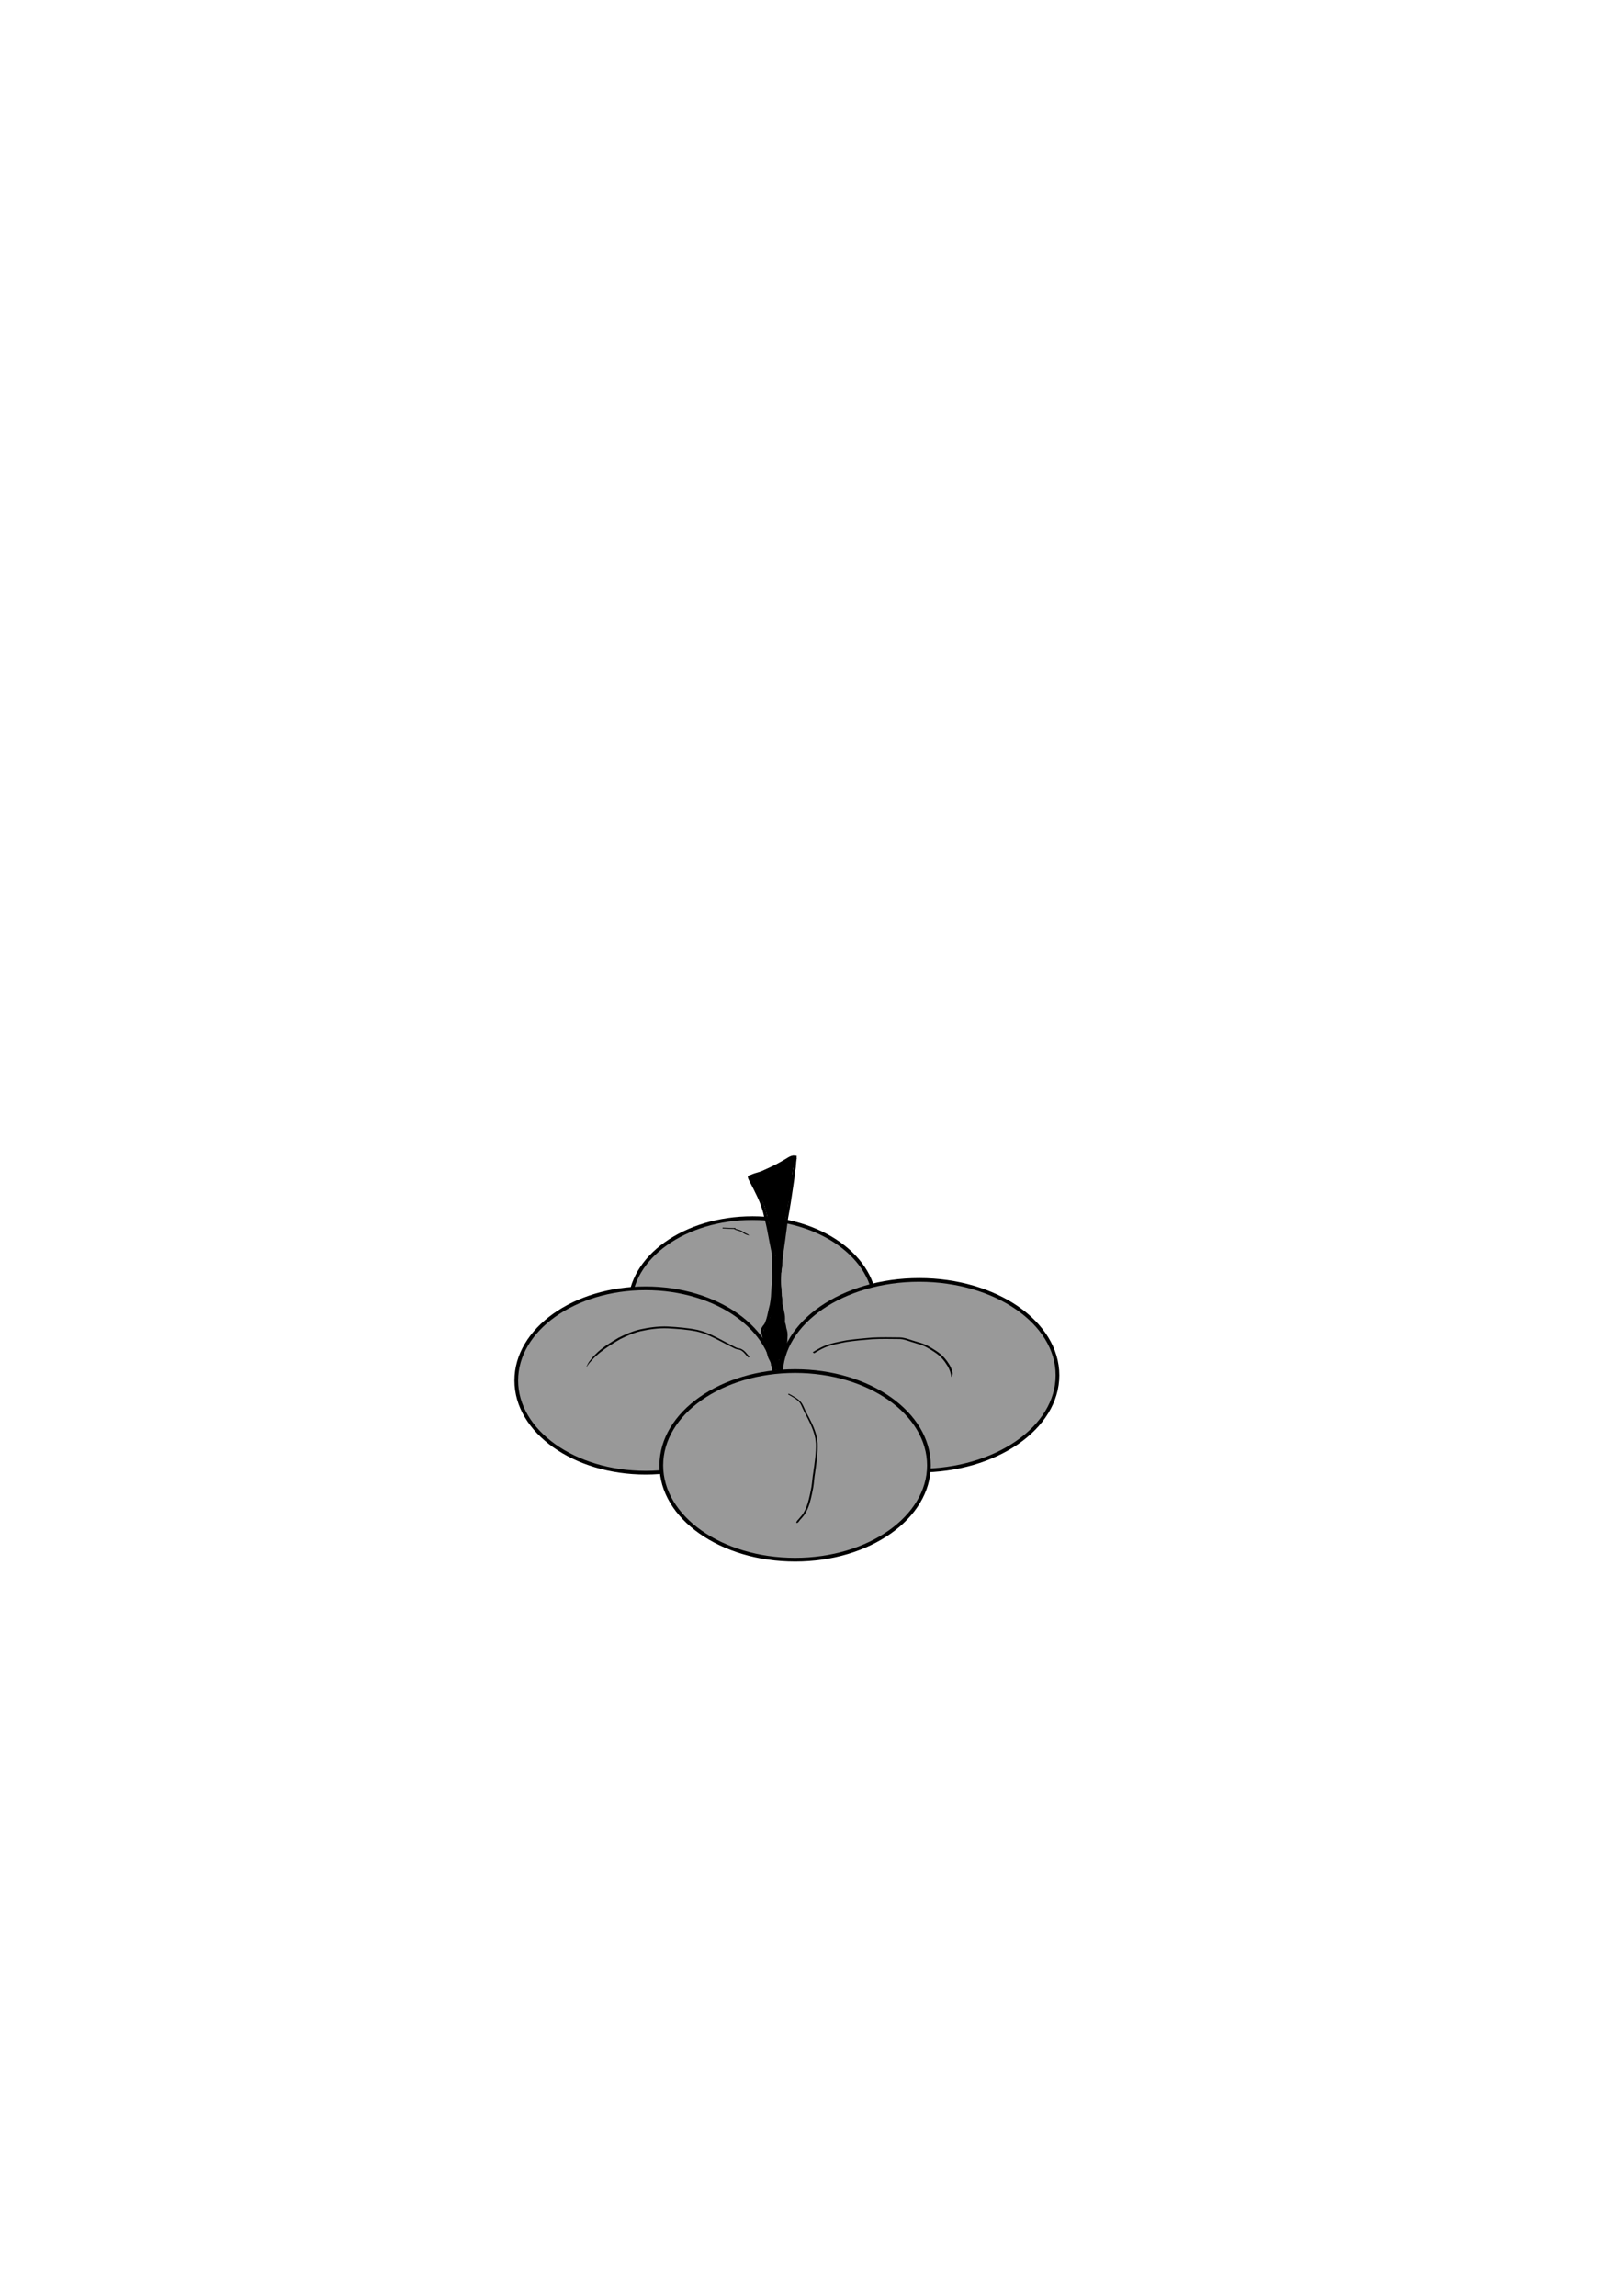 <?xml version="1.0" encoding="UTF-8" standalone="no"?>
<!-- Created with Inkscape (http://www.inkscape.org/) -->

<svg
   width="210mm"
   height="297mm"
   viewBox="0 0 210 297"
   version="1.1"
   id="svg3111"
   inkscape:version="1.2 (dc2aedaf03, 2022-05-15)"
   sodipodi:docname="quatro-frutas.svg"
   xmlns:inkscape="http://www.inkscape.org/namespaces/inkscape"
   xmlns:sodipodi="http://sodipodi.sourceforge.net/DTD/sodipodi-0.dtd"
   xmlns="http://www.w3.org/2000/svg"
   xmlns:svg="http://www.w3.org/2000/svg">
  <sodipodi:namedview
     id="namedview3113"
     pagecolor="#505050"
     bordercolor="#eeeeee"
     borderopacity="1"
     inkscape:showpageshadow="0"
     inkscape:pageopacity="0"
     inkscape:pagecheckerboard="0"
     inkscape:deskcolor="#505050"
     inkscape:document-units="mm"
     showgrid="false"
     inkscape:zoom="0.89263468"
     inkscape:cx="374.17323"
     inkscape:cy="432.42774"
     inkscape:window-width="2560"
     inkscape:window-height="1369"
     inkscape:window-x="2552"
     inkscape:window-y="-8"
     inkscape:window-maximized="1"
     inkscape:current-layer="layer1" />
  <defs
     id="defs3108" />
  <g
     inkscape:label="Camada 1"
     inkscape:groupmode="layer"
     id="layer1">
    <ellipse
       style="fill:#999999;stroke:#000000;stroke-width:0.477;stroke-opacity:1"
       id="path3284"
       cx="97.367"
       cy="168.9"
       rx="15.862"
       ry="11.317" />
    <ellipse
       style="fill:#999999;stroke:#000000;stroke-width:0.477;stroke-opacity:1"
       id="path3895"
       cx="118.935"
       cy="177.913"
       rx="17.893"
       ry="12.333" />
    <ellipse
       style="fill:#999999;stroke:#000000;stroke-width:0.477;stroke-opacity:1"
       id="path3899"
       cx="83.536"
       cy="178.59"
       rx="16.733"
       ry="11.927" />
    <ellipse
       style="fill:#999999;stroke:#000000;stroke-width:0.477;stroke-opacity:1"
       id="path3901"
       cx="102.88"
       cy="189.569"
       rx="17.313"
       ry="12.198" />
    <path
       style="fill:#000000;fill-opacity:1;stroke:none;stroke-width:0.477;stroke-opacity:1"
       id="path4164"
       d="m 100.452,176.168 c 0.005,-1.225 -0.078,-2.45 -0.017,-3.674 0.039,-0.79 0.112,-1.446 0.188,-2.249 0.183,-2.323 0.312,-4.646 0.566,-6.966 0.279,-1.893 0.541,-3.786 0.781,-5.681 0.256,-1.363 0.471,-2.73 0.662,-4.099 0.104,-0.686 0.203,-1.372 0.264,-2.06 0.078,-0.35 0.103,-0.702 0.121,-1.055 -0.001,-0.142 0.066,-0.271 0.017,-0.412 0.061,0.034 0.05,-0.289 0.044,-0.336 -0.009,-0.191 0.106,-0.095 -0.445,-0.157 -0.355,0.053 -0.608,0.216 -0.868,0.383 -0.448,0.278 -0.929,0.53 -1.398,0.791 -0.583,0.279 -1.157,0.567 -1.761,0.823 -0.406,0.178 -0.878,0.255 -1.285,0.429 -0.147,0.083 -0.329,0.118 -0.479,0.196 -0.142,0.04 -0.049,0.323 -0.011,0.432 0.271,0.551 0.583,1.089 0.839,1.644 0.436,0.853 0.81,1.718 1.05,2.608 0.163,0.719 0.368,1.433 0.511,2.155 0.234,1.172 0.433,2.348 0.704,3.516 0.232,0.799 0.29,1.613 0.374,2.424 0.093,0.801 0.048,1.604 0.075,2.406 0.032,0.63 0.022,1.261 0.04,1.891 0.013,0.663 0.001,1.327 0.001,1.99 -0.015,0.661 -0.091,1.321 -0.163,1.98 -0.059,0.517 -0.088,1.035 -0.163,1.551 -0.022,0.349 -0.061,0.699 -0.164,1.041 -0.072,0.168 -0.06,0.346 -0.1,0.516 -0.03,0.07 -0.052,0.226 -0.055,0.256 -0.03,0.05 -0.028,0.097 -0.019,0.149 0,0 0.396,-0.063 0.396,-0.063 v 0 c 0.003,0.041 0.007,0.015 -0.008,0.031 0.06,-0.108 0.037,-0.226 0.088,-0.337 0.025,-0.165 0.036,-0.331 0.094,-0.494 0.102,-0.353 0.152,-0.711 0.171,-1.07 0.074,-0.518 0.104,-1.039 0.164,-1.558 0.073,-0.666 0.149,-1.333 0.165,-2.002 3.5e-4,-0.665 0.013,-1.33 10e-5,-1.995 -0.017,-0.631 -0.008,-1.262 -0.039,-1.892 -0.026,-0.807 0.019,-1.615 -0.074,-2.42 -0.085,-0.819 -0.142,-1.642 -0.375,-2.449 -0.269,-1.166 -0.467,-2.339 -0.7,-3.509 -0.142,-0.727 -0.349,-1.445 -0.513,-2.169 -0.245,-0.902 -0.621,-1.779 -1.064,-2.643 -0.253,-0.548 -0.558,-1.081 -0.83,-1.624 -0.045,-0.13 -0.089,-0.259 -0.094,-0.258 -0.091,0.017 -0.155,0.234 0.008,0.091 -0.203,0.08 0.377,-0.119 0.388,-0.147 0.399,-0.179 0.885,-0.241 1.279,-0.43 0.617,-0.264 1.202,-0.562 1.797,-0.849 0.474,-0.266 0.959,-0.524 1.411,-0.809 0.241,-0.156 0.455,-0.292 0.784,-0.344 -0.155,-0.33 -0.072,-0.164 -0.083,-0.054 0.026,0.121 -0.012,0.239 -0.034,0.359 0.024,0.066 -0.014,0.225 -0.022,0.353 -0.015,0.352 -0.039,0.7 -0.117,1.049 -0.057,0.685 -0.158,1.368 -0.259,2.051 -0.191,1.369 -0.398,2.737 -0.648,4.102 -0.234,1.897 -0.481,3.792 -0.753,5.686 -0.245,2.321 -0.356,4.646 -0.537,6.969 -0.07,0.767 -0.147,1.493 -0.181,2.258 -0.054,1.225 0.036,2.452 0.036,3.677 0,0 0.241,0 0.241,0 z" />
    <path
       style="fill:#000000;fill-opacity:1;stroke:none;stroke-width:0.535;stroke-opacity:1"
       d="m 100.337,157.54 -0.995,-0.137 -0.13,-0.688 c -0.072,-0.378 -0.522,-1.51 -1.001,-2.514 -0.762,-1.599 -0.834,-1.843 -0.572,-1.966 0.164,-0.077 0.814,-0.346 1.445,-0.596 0.631,-0.251 1.691,-0.764 2.357,-1.142 l 1.21,-0.686 -0.128,1.142 c -0.266,2.372 -0.967,6.765 -1.076,6.745 -0.063,-0.011 -0.562,-0.083 -1.109,-0.158 z"
       id="path4166" />
    <path
       style="fill:#000000;fill-opacity:1;stroke:none;stroke-width:0.189;stroke-opacity:1"
       d="m 100.719,164.423 c -0.005,-0.04 -0.042,-0.32 -0.082,-0.623 -0.039,-0.303 -0.148,-0.893 -0.241,-1.31 -0.093,-0.417 -0.321,-1.528 -0.505,-2.468 -0.184,-0.94 -0.357,-1.802 -0.383,-1.916 l -0.048,-0.207 0.266,0.032 c 0.4,0.049 1.757,0.261 1.783,0.279 0.026,0.018 -0.156,1.471 -0.456,3.649 -0.113,0.817 -0.232,1.744 -0.264,2.06 -0.033,0.316 -0.064,0.543 -0.069,0.503 z"
       id="path4168" />
    <path
       style="fill:#000000;fill-opacity:1;stroke:none;stroke-width:0.477;stroke-opacity:1"
       id="path4170"
       d="m 100.253,156.322 c -0.131,0.301 -0.234,0.609 -0.238,0.925 -0.001,0.122 0.034,0.244 0.037,0.366 -0.038,0.241 -0.015,0.483 -0.004,0.724 0.005,0.177 0.041,0.35 0.083,0.524 0.015,0.09 0.037,0.18 0.078,0.266 0.043,0.062 0.067,0.091 0.173,-0.031 0.018,-0.021 -1.8e-4,-0.05 -0.001,-0.074 -0.001,-0.038 -0.004,-0.076 -0.006,-0.115 0.004,-0.279 -0.039,-0.554 -0.117,-0.826 -0.064,-0.159 -0.099,-0.323 -0.147,-0.484 -0.034,-0.094 -0.042,-0.191 -0.081,-0.284 -0.014,-0.018 -0.034,-0.104 -0.161,0.067 -0.028,0.037 0.007,0.083 0.009,0.125 0.004,0.073 0.009,0.271 0.01,0.336 0.017,0.285 0.02,0.571 0.054,0.855 0.015,0.058 0.021,0.196 0.185,0.029 0.025,-0.026 -0.011,-0.062 -0.017,-0.093 -0.032,-0.293 -0.082,-0.585 -0.134,-0.877 -0.017,-0.083 -0.009,-0.168 -0.027,-0.251 -0.003,-0.006 0.001,-0.019 -0.007,-0.017 -0.059,0.014 -0.129,0.024 -0.167,0.058 -0.027,0.024 -0.001,0.061 -1.76e-4,0.092 0.005,0.123 0.028,0.241 0.06,0.362 0.014,0.127 0.104,0.251 0.103,0.379 0.005,0.033 0.023,0.218 0.142,-0.066 0.018,-0.043 -0.032,-0.086 -0.048,-0.129 -0.059,-0.167 -0.107,-0.335 -0.161,-0.503 -0.072,-0.217 -0.152,-0.434 -0.231,-0.65 -0.009,-0.037 -0.027,-0.167 -0.143,0.008 -0.017,0.025 0.026,0.053 0.039,0.079 0.017,0.037 0.033,0.074 0.05,0.111 0.121,0.303 0.276,0.599 0.424,0.896 0.038,0.074 0.055,0.153 0.089,0.228 0.005,0.012 0.029,0.049 0.029,0.049 0.057,-0.001 0.113,-0.013 0.17,-0.02 0.214,-0.332 0.318,-0.703 0.432,-1.058 -0.188,0.101 0.073,-0.103 0.025,-0.1 -0.063,0.003 -0.141,-9.1e-4 -0.185,0.031 -0.043,0.031 -0.021,0.085 -0.031,0.128 -0.122,0.547 0.037,-0.138 -0.105,0.466 -0.039,0.193 -0.105,0.384 -0.132,0.579 -0.003,0.02 -0.025,0.05 -0.001,0.062 0.179,0.09 0.179,0.006 0.229,-0.074 0.095,-0.216 0.176,-0.435 0.261,-0.652 0.013,-0.034 0.105,-0.319 0.161,-0.386 -0.055,-9.2e-4 -0.118,-0.022 -0.165,-0.002 -0.033,0.014 -0.015,0.054 -0.02,0.081 -0.069,0.329 -0.115,0.661 -0.174,0.992 -0.003,0.016 -0.032,0.05 -0.01,0.047 0.237,-0.033 0.202,-0.079 0.234,-0.213 0.014,-0.059 0.025,-0.118 0.039,-0.177 0.049,-0.216 0.027,-0.134 0.094,-0.34 0.022,-0.063 0.043,-0.127 0.065,-0.19 0.001,-0.003 0.007,-0.011 0.003,-0.009 -0.064,0.035 -0.151,0.059 -0.187,0.109 -0.042,0.058 -0.021,0.129 -0.031,0.194 -0.01,0.072 -0.019,0.145 -0.029,0.217 -0.008,0.055 -0.03,0.217 -0.04,0.286 -0.01,0.064 -0.056,0.163 0.189,0.049 0.051,-0.024 0.053,-0.078 0.08,-0.116 0.183,-0.307 0.42,-0.607 0.517,-0.935 -0.066,0.019 -0.153,0.019 -0.197,0.059 -0.05,0.044 -0.04,0.109 -0.058,0.164 -0.026,0.078 -0.051,0.156 -0.075,0.235 -0.062,0.21 -0.116,0.422 -0.174,0.633 -0.008,0.028 -0.016,0.056 -0.025,0.083 -0.003,0.006 -0.02,0.018 -0.01,0.018 0.06,-9.2e-4 0.132,0.007 0.177,-0.02 0.031,-0.018 -4e-5,-0.057 5.2e-4,-0.085 0.003,-0.153 0.001,-0.105 0.017,-0.27 0.024,-0.159 0.083,-0.314 0.145,-0.467 0.007,-0.018 0.047,-0.046 0.023,-0.055 -0.215,-0.074 -0.188,0.023 -0.211,0.11 -0.025,0.133 -0.076,0.264 -0.092,0.398 -0.007,0.058 -0.023,0.05 0.013,0.061 0,0 0.116,0.034 0.116,0.034 v 0 c 0.058,-0.053 0.05,-0.111 0.066,-0.178 0.023,-0.098 0.048,-0.195 0.071,-0.293 0.023,-0.087 0.09,-0.159 -0.133,-0.168 -0.028,-0.001 -0.017,0.038 -0.025,0.057 -0.067,0.162 -0.128,0.325 -0.152,0.493 -0.014,0.152 -0.016,0.137 -0.017,0.278 -1.8e-4,0.025 -0.021,0.055 10e-4,0.074 0.041,0.035 0.104,0.058 0.167,0.071 0.056,0.011 -0.057,-0.2 0.04,-0.119 0.055,-0.21 0.107,-0.421 0.169,-0.63 0.023,-0.078 0.049,-0.155 0.074,-0.232 0.018,-0.055 0.074,-0.109 0.058,-0.164 -0.014,-0.048 -0.092,-0.075 -0.137,-0.112 -0.096,0.319 -0.332,0.608 -0.506,0.907 -0.098,0.144 -0.121,0.086 0.052,0.189 0.021,0.012 0.005,-0.037 0.008,-0.056 0.007,-0.05 0.034,-0.26 0.038,-0.287 0.009,-0.072 0.017,-0.144 0.027,-0.215 0.009,-0.064 0.048,-0.129 0.029,-0.191 -0.119,-0.389 -0.185,-0.021 -0.212,0.048 -0.069,0.213 -0.047,0.129 -0.097,0.348 -0.013,0.058 -0.024,0.116 -0.038,0.174 -0.03,0.129 -0.097,0.164 0.104,0.252 0.02,0.009 0.007,-0.033 0.01,-0.05 0.042,-0.247 0.079,-0.494 0.121,-0.741 0.014,-0.082 0.03,-0.163 0.047,-0.245 0.006,-0.027 0.041,-0.058 0.021,-0.082 -0.03,-0.036 -0.099,-0.048 -0.148,-0.071 -0.084,0.12 -0.128,0.285 -0.176,0.408 -0.084,0.214 -0.165,0.428 -0.255,0.64 -0.029,0.061 -0.081,0.106 0.096,0.119 0.022,0.002 -0.001,-0.032 6.5e-4,-0.048 0.006,-0.04 0.014,-0.079 0.023,-0.119 0.037,-0.175 0.063,-0.276 0.106,-0.457 0.133,-0.564 -0.008,0.041 0.105,-0.465 0.009,-0.039 0.05,-0.081 0.028,-0.117 -0.023,-0.039 -0.091,-0.057 -0.143,-0.079 -0.007,-0.003 -0.003,0.011 -0.004,0.016 -0.007,0.025 -0.014,0.05 -0.02,0.075 -0.11,0.341 -0.216,0.686 -0.394,1.012 0.035,0.013 0.069,0.027 0.104,0.039 0.012,0.004 -0.014,-0.017 -0.018,-0.026 -0.007,-0.015 -0.012,-0.031 -0.018,-0.046 -0.045,-0.114 -0.024,-0.063 -0.077,-0.189 -0.149,-0.296 -0.307,-0.59 -0.427,-0.892 -0.017,-0.038 -0.034,-0.076 -0.051,-0.113 -0.013,-0.029 -0.005,-0.069 -0.041,-0.086 -0.217,-0.101 -0.173,0.001 -0.157,0.061 0.077,0.215 0.154,0.431 0.227,0.647 0.053,0.169 0.102,0.339 0.161,0.507 0.015,0.042 0.005,0.094 0.047,0.126 0.233,0.175 0.196,0.082 0.18,0.038 -0.005,-0.136 -0.08,-0.265 -0.105,-0.399 -0.033,-0.118 -0.035,-0.11 -0.049,-0.233 -0.004,-0.036 -0.006,-0.072 -0.008,-0.108 -0.001,-0.026 0.025,-0.059 -3.46e-4,-0.079 -0.036,-0.028 -0.101,-0.027 -0.151,-0.04 1.69e-4,4.6e-4 3.45e-4,9.2e-4 5.15e-4,0.002 0.012,0.083 -0.016,0.168 0.013,0.251 0.052,0.292 0.101,0.585 0.138,0.879 0.006,0.03 -0.015,0.071 0.019,0.089 0.243,0.126 0.162,-0.006 0.147,-0.052 -0.034,-0.282 -0.037,-0.565 -0.054,-0.847 -10e-4,-0.039 -0.007,-0.29 -0.01,-0.34 -0.002,-0.043 0.026,-0.094 -0.009,-0.129 -0.036,-0.036 -0.11,-0.045 -0.171,-0.054 -0.095,-0.015 0.007,0.024 0.009,0.031 0.04,0.089 0.039,0.185 0.076,0.274 0.048,0.161 0.082,0.324 0.146,0.483 0.077,0.266 0.118,0.535 0.119,0.807 0.003,0.037 0.005,0.075 0.007,0.113 0.001,0.027 -0.028,0.065 0.003,0.081 0.038,0.02 0.179,0.02 0.144,-0.003 -0.003,-0.002 -0.008,-0.008 -0.01,-0.01 -0.04,-0.081 -0.055,-0.166 -0.072,-0.25 -0.043,-0.168 -0.078,-0.337 -0.084,-0.508 -0.011,-0.242 -0.036,-0.483 -0.007,-0.725 -0.009,-0.119 -0.047,-0.239 -0.049,-0.358 -0.005,-0.309 0.092,-0.61 0.215,-0.905 0,0 -0.108,-0.025 -0.108,-0.025 z" />
    <path
       style="fill:#000000;fill-opacity:1;stroke:none;stroke-width:0.477;stroke-opacity:1"
       id="path4898"
       d="m 99.568,156.226 c 0.227,0.365 0.285,0.428 0.446,0.807 0.058,0.137 0.108,0.275 0.11,0.418 1.1e-4,0.006 -0.012,0.01 -0.014,0.016 -0.006,0.019 -0.006,0.038 -0.009,0.057 0.006,0.039 0.008,0.079 0.018,0.118 0.01,0.038 0.029,0.074 0.041,0.111 0.042,0.131 0.065,0.265 0.096,0.397 0.058,0.181 0.131,0.36 0.183,0.542 0.008,0.075 0.138,0.297 0.113,0.361 0.052,-0.206 -0.064,0.155 0.559,-0.039 0.077,-0.024 -0.015,-0.117 -0.022,-0.176 -0.028,-0.235 -0.047,-0.47 -0.06,-0.705 0.003,-0.318 -0.057,-0.633 -0.103,-0.949 -0.005,-0.072 -0.017,-0.144 -0.01,-0.216 -0.029,0.011 0.02,-0.041 0.003,-0.038 -0.179,0.029 -0.378,0.03 -0.532,0.1 -0.051,0.023 0.021,0.085 0.032,0.127 0.072,0.286 0.021,0.077 0.091,0.37 0.06,0.294 0.113,0.59 0.13,0.887 0.007,0.117 -1e-5,0.235 -5e-5,0.352 -0.014,0.167 0.03,0.339 6.6e-4,0.505 0.086,-0.209 -0.087,0.138 0.445,-0.131 0.047,-0.024 -0.051,-0.072 -0.074,-0.109 -0.036,-0.056 -0.071,-0.112 -0.104,-0.168 -0.124,-0.212 -0.24,-0.426 -0.362,-0.638 -0.149,-0.251 -0.272,-0.511 -0.461,-0.75 -0.048,-0.06 -0.109,-0.114 -0.162,-0.172 -0.154,-0.202 -0.067,-0.27 -0.621,-0.088 -0.046,0.015 -0.003,0.071 -0.005,0.106 0.034,0.367 0.155,0.727 0.253,1.088 0.04,0.133 0.064,0.268 0.11,0.399 0.339,0.227 0.021,0.074 0.046,0.06 0.139,-0.079 0.31,-0.128 0.451,-0.205 0.014,-0.008 -0.004,-0.025 -0.006,-0.038 -0.047,-0.279 0.021,0.136 -0.034,-0.2 -0.051,-0.289 -0.165,-0.568 -0.249,-0.852 -0.074,-0.276 -0.147,-0.553 -0.234,-0.827 -0.048,-0.148 -0.092,-0.296 -0.124,-0.446 -0.032,-0.093 -0.051,-0.188 -0.076,-0.282 -0.025,-0.092 -0.061,-0.183 -0.119,-0.267 -0.008,-0.015 -0.03,-0.088 -0.055,-0.134 0.052,0.104 -0.02,-0.058 -0.036,-0.082 0.047,0.127 0.017,0.002 0.02,-0.031 -0.005,-0.049 -0.022,-0.095 -0.052,-0.139 -0.008,-0.011 -0.03,-0.045 -0.026,-0.033 0.005,0.015 0.013,0.031 0.029,0.041 0.009,0.006 -0.005,-0.018 -0.007,-0.026 -0.038,-0.11 -0.134,-0.203 -0.194,-0.306 -0.033,-0.064 -0.1,-0.121 -0.123,-0.188 -0.002,-0.006 -6.53e-4,-0.012 -0.001,-0.019 -0.007,-0.019 -0.015,-0.039 -0.022,-0.058 -0.045,-0.077 -0.034,-0.072 -0.059,-0.148 -0.017,-0.049 -0.037,-0.1 -0.044,-0.144 -0.011,-0.033 -0.031,-0.098 -0.037,-0.116 -0.027,-0.077 -0.062,-0.153 -0.111,-0.225 -0.041,-0.056 -0.086,-0.112 -0.108,-0.173 -0.034,-0.094 -0.105,-0.178 -0.162,-0.266 -0.036,-0.06 -0.07,-0.12 -0.104,-0.18 -0.038,-0.062 -0.096,-0.113 -0.131,-0.175 -0.017,-0.057 -0.035,-0.113 -0.067,-0.167 0.026,0.073 -0.011,-0.066 -4.6e-5,-0.024 0.012,-0.032 0.005,-0.07 0.031,-0.099 0.027,-0.048 0.072,-0.088 0.12,-0.127 0.128,-0.118 0.291,-0.215 0.415,-0.334 0.026,-0.058 0.012,-0.021 0.032,-0.114 0,0 0.018,-0.05 0.018,-0.05 v 0 c -0.215,-0.142 -0.096,-0.124 -0.337,-0.099 -0.043,0.015 -0.088,0.027 -0.128,0.045 -0.172,0.078 -0.287,0.206 -0.424,0.31 -0.078,0.069 -0.154,0.141 -0.201,0.224 -0.033,0.059 -0.054,0.12 -0.067,0.183 -0.012,0.083 -0.002,0.161 0.037,0.241 0.034,0.046 0.024,0.104 0.059,0.151 0.036,0.066 0.086,0.126 0.134,0.187 0.041,0.064 0.072,0.13 0.113,0.195 0.05,0.073 0.111,0.144 0.143,0.222 0.039,0.075 0.089,0.147 0.141,0.218 0.026,0.038 0.049,0.079 0.068,0.126 0.026,0.079 0.015,0.034 0.035,0.1 0.014,0.065 0.035,0.128 0.057,0.191 0.038,0.041 0.009,0.111 0.059,0.151 0.045,0.11 0.089,0.218 0.174,0.317 0.051,0.077 0.112,0.151 0.163,0.227 0.011,0.037 0.055,0.156 0.047,0.088 0.003,0.063 0.007,0.126 0.033,0.187 0.037,0.053 -0.036,-0.105 0.027,0.06 0.031,0.055 0.031,0.117 0.079,0.167 0.04,0.048 0.053,0.11 0.072,0.165 0.027,0.089 0.042,0.18 0.074,0.269 0.038,0.157 0.08,0.312 0.132,0.467 0.088,0.272 0.156,0.547 0.229,0.822 0.081,0.273 0.189,0.542 0.23,0.819 0.005,0.03 0.053,0.356 0.086,0.354 0.177,-0.009 0.34,-0.079 0.493,-0.141 0.022,-0.009 -0.052,-0.059 -0.045,-0.043 0.013,0.028 0.041,0.051 0.061,0.077 -0.052,-0.122 -0.056,-0.253 -0.104,-0.375 -0.091,-0.335 -0.202,-0.67 -0.248,-1.01 -0.003,-0.172 0.027,-0.106 -0.509,-0.058 -0.021,0.002 0.016,0.027 0.025,0.04 0.041,0.064 0.086,0.126 0.134,0.188 0.043,0.048 0.096,0.095 0.135,0.145 0.179,0.228 0.289,0.479 0.433,0.718 0.152,0.279 0.289,0.568 0.467,0.84 0.033,0.05 0.033,0.124 0.104,0.147 0.514,0.164 0.477,0.141 0.573,-0.038 0.023,-0.181 -0.002,-0.364 0.003,-0.545 -0.002,-0.124 0.007,-0.249 -0.001,-0.374 -0.019,-0.311 -0.072,-0.62 -0.139,-0.927 -0.078,-0.33 -0.013,-0.061 -0.093,-0.373 -0.011,-0.041 0.025,-0.109 -0.031,-0.124 -0.176,-0.046 -0.376,-0.022 -0.563,-0.033 5.2e-4,2.4e-4 0.001,4.6e-4 0.001,9.1e-4 0,0.002 0,0.005 0,0.007 -0.009,0.094 0.003,0.188 0.012,0.282 0.045,0.307 0.101,0.615 0.096,0.924 0.012,0.245 0.024,0.49 0.06,0.734 0.005,0.032 -0.017,0.077 0.021,0.095 0.159,0.074 0.34,0.127 0.526,0.16 0.03,0.005 0.013,-0.043 0.019,-0.064 0.006,-0.157 -0.076,-0.306 -0.125,-0.458 -0.053,-0.176 -0.12,-0.35 -0.184,-0.525 -0.041,-0.179 -0.067,-0.363 -0.159,-0.534 0.003,-0.048 0.019,-0.095 0.016,-0.143 -0.009,-0.158 -0.08,-0.359 -0.143,-0.501 -0.174,-0.394 -0.249,-0.478 -0.492,-0.855 0,0 -0.451,0.169 -0.451,0.169 z" />
    <path
       style="fill:#000000;fill-opacity:1;stroke:none;stroke-width:0.477;stroke-opacity:1"
       id="path4900"
       d="m 100.646,155.723 c 0.034,0.169 0.066,0.338 0.099,0.507 0.009,0.044 0.009,0.088 0.023,0.131 0.006,0.019 0.02,0.036 0.025,0.054 6.5e-4,0.003 -0.008,-0.002 -0.013,-0.003 0.022,0.148 0.061,0.296 0.066,0.445 -0.004,0.169 0.034,0.336 0.075,0.502 0.027,0.13 0.053,0.261 0.074,0.392 0.011,0.11 0.018,0.219 0.017,0.329 -0.007,0.125 -0.029,0.249 -0.034,0.374 -0.007,0.1 -0.004,0.199 -0.022,0.298 -0.017,0.098 -0.005,0.196 -0.019,0.294 -0.025,0.248 -0.069,0.181 0.529,0.08 0.007,-0.187 -0.034,-0.372 -0.06,-0.557 -0.004,-0.136 -0.041,-0.269 -0.07,-0.403 -0.033,-0.131 -0.021,-0.264 -0.017,-0.396 0.005,-0.164 -0.008,-0.327 0.003,-0.491 0.027,-0.174 0.025,-0.349 0.02,-0.524 -0.002,-0.236 0.164,-0.174 -0.446,-0.102 0.007,0.164 0.079,0.322 0.099,0.484 0.02,0.128 0.032,0.256 0.048,0.385 6.5e-4,0.115 0.016,0.229 0.032,0.343 0.01,0.133 0.066,0.265 0.059,0.399 -0.019,0.062 0.03,0.132 0.029,0.199 -0.045,0.057 -0.026,0.138 -0.013,0.199 0.003,-0.015 0.005,0.057 0.005,0.052 -2e-5,-0.008 0.002,-0.03 0.002,-0.023 0.003,0.096 -0.008,0.04 0.006,0.099 -0.002,-0.006 -0.003,-0.023 -0.007,-0.017 -0.028,0.053 0.002,0.136 -0.012,0.194 -0.002,0.011 -0.003,0.021 -0.005,0.032 -0.001,0.005 -0.023,0.123 -0.026,0.095 -0.039,0.051 -0.066,0.105 -0.085,0.162 -0.025,0.061 -0.041,0.125 -0.051,0.188 -0.008,0.061 -0.003,0.094 -0.029,0.154 -0.017,0.079 -0.036,0.156 -0.039,0.236 -0.015,0.09 -0.047,0.175 -0.043,0.269 0.02,0.064 -0.006,0.097 -0.014,0.176 -0.009,0.057 -9e-5,0.114 -0.005,0.171 -3.5e-4,0.003 -0.008,0.005 -0.009,0.008 -0.007,0.023 -0.013,0.046 -0.019,0.069 -0.011,0.109 -0.027,0.217 -0.012,0.326 -0.014,0.077 -0.012,0.155 -0.012,0.233 -0.007,0.086 0.022,0.171 0.017,0.256 -0.005,0.091 -0.014,0.181 -0.018,0.272 0.014,0.077 -0.006,0.151 -0.016,0.228 0.005,0.064 -0.017,0.12 -0.044,0.181 -0.006,0.018 -0.013,0.036 -0.018,0.054 -0.005,0.021 -0.01,0.043 -0.012,0.065 -0.002,0.023 0.021,0.13 0.005,0.151 -0.021,0.085 -0.041,0.17 -0.06,0.255 -0.005,0.07 -5.3e-4,0.138 -0.004,0.208 0.009,0.003 -0.013,0.19 -0.004,0.116 0.007,-0.013 0.029,-0.05 0.022,-0.038 -0.067,0.105 -0.042,0.146 -0.034,0.251 -0.009,0.061 -0.001,0.117 0.012,0.177 0.005,0.009 0.017,0.038 0.014,0.028 -0.032,-0.16 -0.04,0.096 -0.041,0.114 -0.019,0.08 -0.014,0.162 -0.01,0.243 0.009,0.04 0.018,0.081 0.016,0.121 -5.2e-4,0.01 -0.01,0.041 -0.01,0.03 -3.4e-4,-0.006 0.003,-0.011 0.005,-0.017 -0.029,0.1 -0.032,0.036 -0.034,0.167 0.004,0.016 -0.016,0.054 -0.018,0.144 -0.025,0.095 -0.048,0.19 -0.049,0.287 0.002,0.024 0.004,0.056 0.007,0.081 6.5e-4,0.005 3.5e-4,0.02 0.003,0.015 0.116,-0.226 0.014,-0.122 0.085,-0.166 -0.021,0.097 -0.025,0.196 -0.062,0.29 -0.009,0.023 -0.046,-0.044 -0.036,-0.066 0.054,-0.118 0.019,-0.08 0.128,-0.148 -0.124,0.063 -0.165,0.067 -0.101,0.253 0.01,0.029 0.202,0.022 0.226,0.021 0,0 0.072,-0.012 0.072,-0.012 v 0 c 0.032,-0.008 0.066,-0.015 0.097,-0.025 0.036,-0.012 0.09,-0.069 0.102,-0.043 0.048,0.104 -0.033,0.131 -0.111,0.169 0.033,-0.019 0.076,-0.032 0.1,-0.057 0.058,-0.059 0.097,-0.136 0.074,-0.208 -0.01,-0.032 -0.017,-0.12 -0.041,-0.092 -0.064,0.074 -0.063,0.167 -0.095,0.251 0.108,-0.065 0.166,-0.169 0.143,-0.267 -0.01,-0.093 0.051,-0.183 0.049,-0.275 3.5e-4,-0.011 0.012,-0.026 6.5e-4,-0.034 -0.009,-0.007 -0.014,0.035 -0.011,0.026 0.015,-0.048 0.038,-0.095 0.029,-0.145 -5.2e-4,-0.012 0.021,-0.118 -0.003,-0.023 0.045,-0.1 0.05,-0.202 0.028,-0.306 -0.001,-0.005 -6.5e-4,0.01 -0.001,0.015 -0.003,-0.07 -0.01,-0.139 0.01,-0.209 0.006,-0.093 0.035,-0.19 0.007,-0.276 0.012,0.129 0.003,-0.09 0.007,-0.096 -0.002,-0.016 -0.003,-0.032 -0.006,-0.048 -0.014,-0.086 -0.009,-0.01 -0.021,0.012 -0.005,0.01 -0.097,0.125 0.017,-0.028 0.023,-0.072 0.031,-0.145 0.029,-0.219 0.002,-0.038 0.006,-0.076 0.003,-0.115 -0.001,-0.019 0.004,-0.039 -0.007,-0.056 -0.008,-0.012 -0.004,0.027 -0.003,0.04 5.1e-4,0.008 0.003,-0.017 0.004,-0.025 0.022,-0.095 0.046,-0.19 0.066,-0.285 0.004,-0.064 -0.011,-0.127 0.003,-0.189 0.036,-0.089 0.07,-0.178 0.065,-0.271 -0.003,-0.035 -5.3e-4,0.009 0.013,-0.071 0.01,-0.059 0.007,-0.117 0.007,-0.176 0.002,-0.094 0.017,-0.187 0.02,-0.281 -0.002,-0.088 -0.018,-0.174 -0.018,-0.262 -0.003,-0.09 0.001,-0.179 0.003,-0.269 -0.012,-0.072 0.011,-0.143 -6.5e-4,-0.214 0.019,-0.098 0.039,-0.194 0.028,-0.293 0.004,-0.075 0.033,-0.15 0.009,-0.226 -0.029,-0.061 0.073,-0.165 0.04,-0.237 5e-5,-0.052 0.013,-0.102 0.026,-0.157 0.018,-0.065 0.036,-0.13 0.036,-0.195 0.007,-0.048 0.016,-0.096 0.036,-0.142 0.006,-0.018 0.043,-0.088 0.077,-0.143 0.022,-0.065 0.038,-0.13 0.049,-0.196 0.011,-0.095 0.009,-0.191 0.01,-0.286 -0.017,0.123 0.014,-0.108 -0.015,-0.126 -0.003,-0.007 -0.002,-0.028 -0.007,-0.022 -0.005,0.006 -0.008,0.028 -0.007,0.021 0.008,-0.05 0.035,-0.098 0.029,-0.149 -0.008,-0.076 -0.038,-0.133 -0.039,-0.197 -0.018,-0.141 -0.056,-0.28 -0.085,-0.419 -0.018,-0.111 -0.034,-0.222 -0.034,-0.335 -0.016,-0.13 -0.029,-0.26 -0.056,-0.39 -0.026,-0.16 -0.089,-0.315 -0.111,-0.476 -0.426,-0.086 -0.448,-0.211 -0.495,-0.069 -0.022,0.067 -0.037,0.134 -0.032,0.203 0.003,0.168 0.007,0.336 -0.021,0.503 -0.01,0.166 10e-4,0.331 -0.004,0.497 -0.005,0.152 -0.013,0.304 0.021,0.455 0.026,0.126 0.052,0.251 0.05,0.379 0.014,0.17 0.043,0.34 0.034,0.511 0.174,-0.003 0.348,-0.021 0.521,-0.008 0.018,0.001 0.005,0.108 0.005,0.067 -5.1e-4,-0.029 0.008,-0.059 0.006,-0.088 0.011,-0.095 0.003,-0.188 0.013,-0.283 0.017,-0.112 0.018,-0.223 0.018,-0.335 6.5e-4,-0.131 0.024,-0.262 0.015,-0.394 -0.015,-0.117 -0.028,-0.235 -0.036,-0.352 -0.022,-0.138 -0.049,-0.275 -0.081,-0.412 -0.038,-0.152 -0.08,-0.305 -0.079,-0.46 -0.015,-0.17 -0.058,-0.338 -0.106,-0.504 -0.012,-0.023 -0.019,-0.047 -0.036,-0.068 -0.007,-0.009 0.013,0.022 0.007,0.032 -0.005,0.007 -0.011,-0.014 -0.013,-0.021 -0.075,-0.196 -0.102,-0.401 -0.172,-0.598 0,0 -0.347,0.04 -0.347,0.04 z" />
    <path
       style="fill:#000000;fill-opacity:1;stroke:none;stroke-width:0.477;stroke-opacity:1"
       id="path4902"
       d="m 99.693,158.88 c 0.085,0.176 0.194,0.348 0.268,0.527 0.003,0.007 -0.004,-0.022 -0.013,-0.019 -0.003,9.2e-4 0.005,0.039 0.01,0.062 0.068,0.152 0.11,0.307 0.145,0.464 0.07,0.17 0.109,0.344 0.139,0.519 0.028,0.204 0.048,0.408 0.079,0.612 0.026,0.197 0.058,0.393 0.093,0.589 1.8e-4,0.006 3.5e-4,0.012 6.5e-4,0.018 -3.4e-4,-9.2e-4 -6.5e-4,-0.002 -10e-4,-0.003 10e-4,0.017 0.003,0.035 0.005,0.052 0.002,0.018 -0.017,-0.049 0.007,-0.053 0.135,-0.024 0.274,-0.033 0.412,-0.049 -0.15,-0.275 -0.292,-0.552 -0.391,-0.838 -0.058,-0.148 -0.064,-0.301 -0.051,-0.454 0.023,-0.196 0.037,-0.391 0.029,-0.588 -0.007,-0.113 -0.015,-0.227 -0.049,-0.338 -0.039,-0.124 -0.071,-0.25 -0.108,-0.374 -0.017,-0.086 -0.041,-0.173 -0.056,-0.259 -0.046,-0.172 -0.167,-0.166 -0.353,-0.056 -0.022,0.013 -0.02,0.037 -0.031,0.055 -0.064,0.128 -0.026,0.256 0.004,0.386 0.01,0.089 0.013,0.176 0.037,0.263 0.033,0.106 0.072,0.21 0.09,0.317 0.02,0.135 0.055,0.268 0.088,0.401 0.055,0.142 0.078,0.287 0.096,0.433 0.035,0.12 0.033,0.241 0.061,0.361 0.034,0.158 0.083,0.314 0.109,0.473 0.022,0.099 0.04,0.197 0.065,0.295 -0.002,0.106 0.021,0.21 0.025,0.316 -0.03,0.1 -0.03,0.202 -0.051,0.303 -0.008,0.048 -0.009,0.095 -0.014,0.143 -10e-4,0.01 -0.002,0.021 -0.003,0.031 -5.1e-4,0.003 -0.005,0.012 -0.002,0.01 0.061,-0.048 0.119,-0.099 0.178,-0.148 0.186,0.006 -0.053,-0.013 0.251,0.142 0.016,0.008 0.007,-0.028 0.008,-0.042 0.007,-0.068 -0.004,-0.127 -0.026,-0.193 -0.038,-0.126 -0.082,-0.251 -0.141,-0.372 -0.029,-0.088 -0.102,-0.162 -0.139,-0.248 -0.012,-0.068 -0.047,-0.132 -0.074,-0.197 -0.031,-0.06 -0.04,-0.123 -0.06,-0.184 -0.035,-0.079 -0.034,-0.161 -0.054,-0.242 -0.033,-0.088 -0.042,-0.179 -0.057,-0.27 0.007,-0.094 -0.033,-0.184 -0.049,-0.277 -0.007,-0.076 -0.033,-0.15 -0.049,-0.225 -0.024,-0.084 -0.041,-0.169 -0.065,-0.253 -0.002,-0.008 0.003,-0.018 -0.006,-0.023 -0.019,-0.011 -0.048,-0.009 -0.069,-0.018 -0.025,-0.012 -0.022,-0.14 -0.025,-0.164 -0.004,-0.058 -0.02,-0.117 -0.051,-0.171 -0.037,-0.067 -0.012,0.003 -0.027,-0.043 0.003,-0.007 0.01,-0.013 0.009,-0.02 -0.001,-0.006 -0.012,-0.01 -0.015,-0.016 -0.006,-0.012 -0.011,-0.025 -0.013,-0.037 -0.007,-0.036 -0.001,-0.076 -0.005,-0.113 -0.01,-0.094 -0.054,-0.181 -0.05,-0.275 -0.023,-0.068 -0.018,-0.138 -0.014,-0.208 -0.001,-0.015 -5.22e-4,-0.03 -0.003,-0.045 -0.008,-0.043 -0.018,-0.044 -0.022,-0.085 -0.005,-0.05 0.003,-0.1 -0.001,-0.151 0.006,-0.108 0.003,-0.217 -0.015,-0.326 0.002,-0.092 -0.057,-0.16 -0.117,-0.237 0,0 -0.026,-4e-5 -0.026,-4e-5 v 0 c -0.061,0.078 -0.122,0.146 -0.119,0.239 -0.016,0.113 -0.016,0.228 -0.001,0.341 0.016,0.093 -0.005,0.187 0.016,0.28 0.025,0.068 0.003,0.142 0.018,0.212 0.029,0.088 0.023,0.177 0.035,0.266 0.003,0.045 0.016,0.086 0.022,0.131 0.003,0.024 -0.01,0.049 -0.003,0.072 0.003,0.011 0.016,0.019 0.024,0.029 0.027,0.059 0.062,0.112 0.057,0.176 0.006,0.044 0.044,0.124 0.009,0.166 -0.015,0.018 -0.048,0.027 -0.06,0.047 -0.007,0.011 0.005,0.025 0.008,0.037 0.023,0.079 0.038,0.158 0.061,0.236 0.016,0.074 0.044,0.147 0.05,0.222 0.019,0.09 0.05,0.179 0.048,0.271 0.017,0.097 0.028,0.195 0.061,0.291 0.027,0.086 0.016,0.176 0.061,0.26 0.035,0.061 0.02,0.137 0.065,0.197 0.028,0.067 0.062,0.131 0.074,0.201 0.04,0.089 0.111,0.166 0.143,0.256 0.054,0.115 0.095,0.234 0.131,0.352 0.053,0.116 -0.085,0.327 0.258,0.33 0.295,-0.199 0.21,-0.102 0.228,-0.317 0.016,-0.117 0.024,-0.233 0.047,-0.349 -0.008,-0.119 -0.027,-0.238 -0.034,-0.358 -0.023,-0.092 -0.04,-0.185 -0.065,-0.277 -0.027,-0.164 -0.077,-0.325 -0.115,-0.488 -0.029,-0.113 -0.03,-0.228 -0.068,-0.34 -0.024,-0.153 -0.046,-0.307 -0.107,-0.455 -0.036,-0.13 -0.076,-0.26 -0.104,-0.391 -0.029,-0.114 -0.079,-0.223 -0.119,-0.335 -0.033,-0.083 -0.034,-0.167 -0.056,-0.252 -0.029,-0.086 -0.062,-0.172 -0.03,-0.26 0.065,-0.141 -0.053,0.062 -0.17,-0.011 -0.026,-0.016 -0.084,-0.041 -0.061,-0.059 0.006,-0.005 0.004,0.013 0.006,0.019 0.018,0.092 0.033,0.184 0.056,0.276 0.038,0.126 0.066,0.253 0.108,0.378 0.034,0.095 0.029,0.195 0.032,0.292 -0.005,0.191 -0.043,0.379 -0.089,0.567 -0.022,0.179 -0.042,0.361 0.026,0.537 0.092,0.297 0.221,0.586 0.356,0.874 0.45,0.054 0.461,0.154 0.48,-0.04 6.5e-4,-0.009 -0.003,0.035 -5.2e-4,0.026 0.008,-0.033 0.004,-0.058 0.003,-0.091 -0.034,-0.195 -0.065,-0.391 -0.097,-0.586 -0.037,-0.205 -0.06,-0.411 -0.102,-0.615 -0.037,-0.18 -0.089,-0.357 -0.171,-0.529 -0.045,-0.161 -0.101,-0.319 -0.191,-0.471 -0.077,-0.176 -0.242,-0.407 -0.342,-0.596 0,0 -0.289,0.083 -0.289,0.083 z" />
    <path
       style="fill:#000000;fill-opacity:1;stroke:none;stroke-width:0.477;stroke-opacity:1"
       id="path4904"
       d="m 98.266,153.113 c -0.128,-0.113 -0.318,-0.274 -0.439,-0.401 -0.017,-0.018 -0.031,-0.077 -0.039,-0.057 -0.019,0.048 0.018,0.101 0.003,0.15 -0.006,0.021 -0.075,0.067 -0.063,0.047 0.035,-0.061 0.09,-0.115 0.135,-0.173 -0.012,-0.094 -0.064,-0.18 -0.133,-0.26 -0.009,-0.011 -0.025,-0.043 -0.03,-0.031 -0.006,0.013 0.019,0.023 0.029,0.034 0.004,0.022 6.53e-4,0.045 0.012,0.065 0.007,0.013 0.004,-0.027 0.001,-0.04 -0.01,-0.053 -0.038,-0.089 -0.082,-0.131 0.039,0.04 -0.022,-0.055 -0.029,-0.066 -0.012,0.066 -0.042,0.132 -0.037,0.199 6.52e-4,0.012 0.034,-9.6e-4 0.05,-0.002 0.039,-0.002 0.078,-0.006 0.117,-0.006 0.149,1.2e-4 0.293,0.02 0.439,0.038 0.301,0.049 0.603,0.02 0.899,-0.027 0.214,-0.047 0.412,-0.126 0.602,-0.209 0.214,-0.095 0.293,-0.179 0.196,-0.372 -0.014,-0.029 -0.054,-0.048 -0.08,-0.073 -0.147,-0.111 -0.349,-0.157 -0.549,-0.2 -0.299,-0.066 -0.54,-0.058 -0.821,0.037 -0.185,0.047 -0.304,0.15 -0.437,0.245 -0.097,0.067 -0.217,0.113 -0.331,0.164 -0.099,0.041 -0.196,0.079 -0.285,0.13 -0.094,0.075 -0.122,0.12 -0.182,0.198 -0.044,0.06 -0.061,0.127 -0.092,0.191 -0.002,0.004 0.003,-0.009 0.006,-0.013 0.016,-0.018 0.035,-0.036 0.052,-0.054 0.036,-0.015 0.135,-0.023 0.107,-0.045 -0.029,-0.021 -0.077,0.025 -0.11,0.042 -0.09,0.047 -0.14,0.152 -0.101,0.225 0.026,0.067 0.12,0.192 0.246,0.176 0.057,-0.007 0.106,-0.032 0.159,-0.048 0.024,-0.007 0.048,-0.014 0.071,-0.021 0,0 0.033,-0.046 0.033,-0.046 v 0 c -0.002,-0.016 -0.003,-0.032 -0.005,-0.048 0.018,-0.042 0.051,-0.083 0.05,-0.127 -6.5e-5,-0.006 -0.01,-0.011 -0.009,-0.016 0.003,-0.013 0.058,0.13 0.032,0.061 -0.003,-0.072 -0.002,0.041 -0.051,0.131 -0.022,0.039 -0.197,0.097 -0.147,0.073 0.04,-0.019 0.084,-0.032 0.126,-0.049 0.093,-0.082 0.129,-0.132 0.154,-0.234 0.017,-0.022 0.155,-0.177 0.059,-0.088 -0.006,0.002 -0.024,0.009 -0.018,0.007 0.071,-0.032 0.15,-0.054 0.219,-0.089 0.155,-0.066 0.312,-0.132 0.441,-0.222 0.117,-0.08 0.128,-0.108 0.274,-0.143 0.003,-0.001 0.09,-0.033 0.108,-0.034 0.09,-0.006 0.183,0.012 0.268,0.029 0.093,0.018 0.199,0.033 0.275,0.077 -0.042,-0.056 -0.06,-0.07 -0.034,-0.161 0.025,-0.089 0.119,-0.099 0.045,-0.057 -0.134,0.066 -0.276,0.125 -0.418,0.182 -0.219,0.051 -0.449,0.073 -0.679,0.048 -0.255,-0.021 -0.514,-0.052 -0.768,-0.008 -0.058,0.01 -0.131,0.009 -0.167,0.042 -0.075,0.07 -0.094,0.162 -0.141,0.243 -0.001,-0.002 -0.003,-0.003 -0.003,-0.005 -0.001,-0.007 0.008,0.012 0.012,0.018 0.027,0.041 0.052,0.082 0.089,0.118 -0.038,-0.044 -0.032,-0.184 -0.019,-0.002 0.01,0.015 0.095,0.133 0.113,0.141 0.006,0.002 0.008,-0.008 0.012,-0.011 0.042,-0.031 0.108,-0.053 0.127,-0.094 0.015,-0.032 -0.096,0.033 -0.114,0.064 -0.031,0.055 -0.035,0.119 -0.023,0.177 0.007,0.036 0.047,0.065 0.076,0.095 0.13,0.132 0.328,0.293 0.468,0.411 0,0 0.332,-0.197 0.332,-0.197 z" />
    <path
       style="fill:#000000;fill-opacity:1;stroke:none;stroke-width:0.477;stroke-opacity:1"
       id="path4916"
       d="m 100.401,162.429 c -0.083,0.346 -0.208,0.69 -0.188,1.043 -0.008,0.311 -0.056,0.62 -0.049,0.931 0.008,0.236 -0.02,0.471 -0.018,0.707 0.011,0.219 -0.007,0.438 -0.037,0.656 -0.043,0.236 -0.028,0.474 -0.043,0.711 -0.009,0.211 -0.051,0.419 -0.08,0.629 -0.042,0.204 -0.072,0.41 -0.091,0.616 -0.012,0.196 -0.008,0.392 -0.008,0.588 -0.007,0.183 -9.8e-5,0.365 -0.006,0.548 -0.003,0.223 -0.027,0.445 -0.057,0.666 -0.021,0.172 -0.058,0.343 -0.085,0.515 -0.014,0.192 -0.039,0.382 -0.092,0.571 -0.038,0.213 -0.064,0.426 -0.116,0.638 -0.033,0.168 -0.048,0.336 -0.079,0.503 -0.011,0.178 -0.075,0.35 -0.103,0.526 -0.018,0.186 -0.036,0.371 -0.068,0.556 -0.043,0.142 -0.065,0.285 -0.083,0.429 -0.038,0.164 -0.057,0.329 -0.05,0.495 -0.005,0.203 -0.036,0.405 -0.005,0.607 0.012,0.172 0.011,0.344 0.046,0.515 0.045,0.132 0.065,0.267 0.1,0.4 0.032,0.145 0.091,0.286 0.142,0.428 0.054,0.123 0.129,0.242 0.19,0.363 0.076,0.108 0.119,0.224 0.179,0.337 0.081,0.144 0.128,0.294 0.198,0.441 0.013,0.026 0.025,0.052 0.038,0.078 10e-6,2e-5 0.095,0.169 0.072,0.128 -0.014,-0.048 0.007,0.026 0.085,0.101 0.162,0.154 0.515,-0.053 0.672,-0.098 0.003,-9.2e-4 0.025,-0.065 0.032,-0.084 0.031,-0.088 0.037,-0.182 0.002,-0.27 0.007,-0.015 -0.005,0.064 -0.004,0.048 0.005,-0.081 -10e-4,-0.152 -0.012,-0.233 -0.011,-0.206 -0.084,-0.408 -0.101,-0.614 -0.019,-0.195 -0.028,-0.391 -0.044,-0.587 -0.026,-0.241 -0.159,-0.469 -0.195,-0.709 -0.048,-0.183 -0.088,-0.366 -0.099,-0.552 -0.001,-0.198 -0.004,-0.395 -0.004,-0.593 0.007,-0.09 -6.5e-4,-0.179 0.002,-0.269 0.006,-0.083 0.021,-0.167 0.033,-0.25 0.016,-0.125 0.041,-0.248 0.056,-0.373 0.022,-0.119 0.052,-0.235 0.041,-0.355 -0.026,-0.08 0.005,-0.14 0.04,-0.215 0.045,-0.096 0.014,-0.195 0.034,-0.293 0.013,-0.058 0.028,-0.114 0.014,-0.173 -0.004,0.187 0.021,-0.131 0.022,-0.148 0.037,-0.199 0.075,-0.398 0.08,-0.599 0.036,-0.107 0.058,-0.216 0.091,-0.324 0.036,-0.123 0.062,-0.247 0.097,-0.37 0.036,-0.171 0.05,-0.343 0.071,-0.515 0.023,-0.167 0.005,-0.335 0.044,-0.501 0.05,-0.202 0.052,-0.406 0.046,-0.61 -0.022,-0.347 -0.014,-0.694 -0.017,-1.041 -0.007,-0.221 0.025,-0.443 0.003,-0.664 -0.05,-0.507 -0.019,0.063 -0.035,-0.282 0,0 -0.074,-0.002 -0.074,-0.002 v 0 c -0.036,0.249 0.016,-0.071 -0.07,0.277 -0.055,0.221 -0.064,0.446 -0.077,0.669 -0.015,0.347 -0.042,0.693 -0.086,1.038 -0.016,0.188 -0.032,0.376 -0.104,0.559 -0.054,0.174 -0.065,0.349 -0.085,0.527 -0.025,0.16 -0.044,0.321 -0.079,0.48 -0.037,0.123 -0.062,0.246 -0.1,0.369 -0.036,0.128 -0.07,0.257 -0.099,0.386 -0.002,0.196 -0.055,0.389 -0.086,0.583 -0.004,0.042 -0.01,0.085 -0.013,0.127 -1.7e-4,0.003 -1.7e-4,0.011 0.002,0.008 0.005,-0.005 0.01,-0.024 0.008,-0.018 -0.023,0.07 -0.013,0.007 -0.017,0.103 0.003,-0.097 -0.011,0.063 -0.024,0.076 -0.013,0.076 -0.008,0.15 -0.016,0.226 -0.056,0.114 -0.105,0.228 -0.081,0.35 0.009,0.097 -0.051,0.19 -0.068,0.286 -0.027,0.123 -0.051,0.247 -0.083,0.37 -0.019,0.095 -0.047,0.189 -0.058,0.285 -0.005,0.093 -0.007,0.187 -0.007,0.28 -0.003,0.204 -5.3e-5,0.407 0.006,0.611 0.009,0.195 0.043,0.388 0.092,0.58 0.034,0.233 0.139,0.457 0.182,0.689 0.014,0.197 0.025,0.393 0.04,0.59 0.019,0.206 0.075,0.409 0.081,0.615 0.005,0.127 0.001,0.093 -0.011,0.213 -0.007,0.037 -0.002,0.021 -0.02,0.048 -0.122,0.186 -0.069,0.026 0.537,-0.035 0.042,-0.004 0.085,0.082 0.12,0.123 0.005,0.006 -0.005,-0.014 -0.008,-0.021 -0.036,-0.078 -0.049,-0.084 -0.104,-0.209 -0.077,-0.15 -0.114,-0.309 -0.206,-0.456 -0.059,-0.108 -0.099,-0.221 -0.165,-0.327 -0.053,-0.105 -0.112,-0.207 -0.169,-0.311 -0.047,-0.132 -0.103,-0.263 -0.132,-0.397 -0.036,-0.126 -0.059,-0.253 -0.103,-0.378 -0.039,-0.166 -0.025,-0.334 -0.049,-0.502 -0.043,-0.183 0.017,-0.37 0.004,-0.554 -0.007,-0.144 0.014,-0.287 0.044,-0.43 0.017,-0.14 0.033,-0.28 0.07,-0.418 0.027,-0.188 0.045,-0.376 0.057,-0.565 0.018,-0.171 0.081,-0.338 0.086,-0.511 0.028,-0.162 0.038,-0.324 0.067,-0.486 0.046,-0.209 0.079,-0.419 0.105,-0.63 0.048,-0.204 0.079,-0.407 0.09,-0.613 0.02,-0.174 0.045,-0.348 0.065,-0.522 0.025,-0.233 0.039,-0.466 0.039,-0.7 0.003,-0.19 -0.007,-0.38 -0.007,-0.57 -0.015,-0.183 -0.028,-0.366 -0.018,-0.55 0.011,-0.201 0.038,-0.4 0.077,-0.599 0.027,-0.219 0.063,-0.438 0.064,-0.659 0.003,-0.23 -0.015,-0.461 0.017,-0.69 0.018,-0.232 0.031,-0.463 0.005,-0.695 -0.013,-0.237 0.01,-0.474 -0.015,-0.711 -0.022,-0.315 0.022,-0.631 -0.008,-0.946 -0.014,-0.073 -0.038,-0.151 -0.034,-0.225 0.014,-0.25 0.091,-0.496 0.131,-0.744 0,0 -0.37,-0.048 -0.37,-0.048 z" />
    <path
       style="fill:#000000;fill-opacity:1;stroke:none;stroke-width:0.477;stroke-opacity:1"
       id="path4918"
       d="m 100.668,163.158 c -0.027,0.417 -0.119,0.828 -0.207,1.24 -0.09,0.332 -0.122,0.667 -0.155,1.004 -0.037,0.343 -0.116,0.682 -0.147,1.025 -0.008,0.348 -0.11,0.694 -0.092,1.043 0.004,0.076 0.018,0.152 0.027,0.227 0.075,0.21 0.041,0.12 0.1,0.269 0,0 0.074,0.004 0.074,0.004 v 0 c 0.091,-0.148 0.043,-0.059 0.132,-0.271 0.067,-0.418 0.121,-0.837 0.156,-1.256 0.028,-0.343 0.11,-0.681 0.14,-1.024 0.029,-0.331 0.04,-0.662 0.121,-0.99 0.062,-0.42 0.104,-0.84 0.104,-1.263 0,0 -0.253,-0.009 -0.253,-0.009 z" />
    <path
       style="fill:#000000;fill-opacity:1;stroke:none;stroke-width:0.477;stroke-opacity:1"
       id="path4920"
       d="m 99.955,161.857 c 0.037,0.432 -0.046,0.862 -0.058,1.294 -0.003,0.508 -0.005,1.017 0.009,1.525 0.035,0.513 0.005,1.025 -0.037,1.537 -0.068,0.5 -0.096,1.001 -0.114,1.502 -0.036,0.357 -0.076,0.713 -0.148,1.067 -0.082,0.327 -0.169,0.652 -0.234,0.98 -0.056,0.304 -0.137,0.605 -0.225,0.904 -0.076,0.251 -0.19,0.495 -0.268,0.745 -0.022,0.2 -0.018,0.104 -0.013,0.287 0,0 0.072,0.013 0.072,0.013 v 0 c 0.128,-0.149 0.061,-0.071 0.202,-0.234 0.18,-0.237 0.339,-0.48 0.452,-0.737 0.119,-0.306 0.218,-0.616 0.28,-0.93 0.065,-0.328 0.153,-0.653 0.234,-0.979 0.074,-0.368 0.113,-0.739 0.143,-1.11 0.01,-0.499 0.017,-0.997 0.068,-1.495 0.026,-0.52 0.049,-1.042 -0.009,-1.562 -0.042,-0.505 -0.047,-1.01 -0.065,-1.515 -0.015,-0.433 0.012,-0.867 -0.03,-1.3 0,0 -0.257,0.007 -0.257,0.007 z" />
    <path
       style="fill:#000000;fill-opacity:1;stroke:none;stroke-width:0.477;stroke-opacity:1"
       id="path4922"
       d="m 100.966,162.548 c 0.008,0.442 -0.07,0.879 -0.167,1.314 -0.085,0.375 -0.104,0.755 -0.129,1.133 -0.035,0.388 -0.04,0.777 -0.026,1.166 0.016,0.4 0.038,0.799 0.075,1.198 0.03,0.376 -0.052,0.75 -0.085,1.124 -0.015,0.316 -0.021,0.164 0.013,0.457 0,0 0.072,0.011 0.072,0.011 v 0 c 0.201,-0.266 0.112,-0.123 0.257,-0.432 0.128,-0.386 0.21,-0.782 0.17,-1.18 -0.04,-0.395 -0.061,-0.791 -0.088,-1.186 -0.019,-0.382 -0.022,-0.764 0.005,-1.145 0.021,-0.371 0.035,-0.742 0.099,-1.111 0.07,-0.449 0.117,-0.899 0.088,-1.351 0,0 -0.283,0.003 -0.283,0.003 z" />
    <path
       style="fill:#000000;fill-opacity:1;stroke:none;stroke-width:0.477;stroke-opacity:1"
       id="path4924"
       d="m 99.582,170.961 c -0.117,0.286 -0.252,0.572 -0.312,0.868 -0.023,0.112 -0.006,0.224 -0.006,0.336 -0.026,0.363 -0.02,0.726 0.015,1.089 0.06,0.382 0.108,0.766 0.217,1.143 0.03,0.105 0.068,0.209 0.102,0.314 0.128,0.278 0.217,0.621 0.564,0.817 0.082,0.046 0.17,0.066 0.264,0.091 0,0 0.062,-0.029 0.062,-0.029 v 0 c 0.005,-0.073 0.013,-0.127 -0.012,-0.205 -0.025,-0.076 -0.119,-0.201 -0.16,-0.27 -0.124,-0.211 -0.13,-0.245 -0.235,-0.484 -0.162,-0.461 -0.284,-0.927 -0.345,-1.4 -0.039,-0.358 -0.052,-0.716 -0.046,-1.076 -0.008,-0.093 -0.037,-0.188 -0.024,-0.282 0.039,-0.285 0.161,-0.561 0.256,-0.838 0,0 -0.339,-0.075 -0.339,-0.075 z" />
    <path
       style="fill:#000000;fill-opacity:1;stroke:none;stroke-width:0.477;stroke-opacity:1"
       id="path4926"
       d="m 99,171.149 c -0.208,0.271 -0.462,0.543 -0.536,0.852 -0.031,0.131 0.008,0.26 0.042,0.388 0.064,0.285 0.111,0.571 0.203,0.852 0.118,0.313 0.37,0.585 0.586,0.867 0.13,0.157 0.257,0.315 0.402,0.465 0.02,0.02 0.035,0.044 0.062,0.059 0.015,0.008 0.126,-0.004 0.141,-0.005 0.018,4.5e-4 0.036,0.001 0.055,0.002 0,0 0.074,0.002 0.074,0.002 v 0 c 0.019,-0.01 0.038,-0.02 0.057,-0.03 0.025,-0.024 0.057,-0.045 0.073,-0.072 0.05,-0.083 -0.09,-0.197 -0.142,-0.257 -0.168,-0.196 -0.116,-0.136 -0.296,-0.337 -0.217,-0.249 -0.466,-0.487 -0.593,-0.768 -0.106,-0.274 -0.151,-0.555 -0.227,-0.834 -0.025,-0.081 -0.079,-0.184 -0.064,-0.268 0.049,-0.285 0.295,-0.536 0.47,-0.786 0,0 -0.307,-0.131 -0.307,-0.131 z" />
    <path
       style="fill:#000000;fill-opacity:1;stroke:none;stroke-width:0.477;stroke-opacity:1"
       id="path4928"
       d="m 100.295,170.991 c 0.101,0.174 0.313,0.332 0.355,0.524 0.003,0.016 -0.022,-0.03 -0.021,-0.046 10e-4,-0.021 0.049,-0.047 0.026,-0.061 -0.021,-0.013 -0.031,0.032 -0.047,0.048 -0.006,0.058 -0.019,0.115 -0.017,0.173 0.001,0.033 0.021,0.064 0.028,0.096 0.007,0.032 0.008,0.065 0.01,0.097 0.007,0.1 -0.009,0.194 -0.027,0.292 -0.043,0.205 -0.058,0.411 -0.096,0.617 -0.037,0.223 -0.1,0.443 -0.139,0.666 -0.009,0.039 -0.015,0.079 -0.027,0.118 -0.018,0.059 -0.055,0.13 -0.077,0.188 -0.038,0.101 -0.06,0.203 -0.078,0.307 -0.036,0.219 -0.101,0.436 -0.167,0.651 -0.056,0.182 -0.106,0.364 -0.138,0.548 -0.014,0.116 -0.033,0.232 -0.037,0.348 0.017,0.077 0.031,0.18 0.123,0.235 0.038,0.023 0.082,0.041 0.124,0.061 0.072,0.014 0.158,0.029 0.233,0.012 0.014,-0.003 -0.029,0.004 -0.044,0.003 -0.019,-9.1e-4 -0.076,-0.01 -0.057,-0.009 0.03,0.003 0.059,0.008 0.089,0.011 -0.053,-0.002 -0.105,-0.015 -0.139,-0.044 -0.016,-0.014 -0.02,-0.036 -0.042,-0.045 -0.026,-0.01 0.014,0.041 0.019,0.061 0.026,0.214 0.114,0.217 0.521,0.161 0.046,-0.006 0.064,-0.049 0.095,-0.074 0.198,-0.186 0.283,-0.414 0.382,-0.631 0.076,-0.193 0.206,-0.371 0.299,-0.56 0.07,-0.169 0.149,-0.336 0.214,-0.505 0.078,-0.169 0.108,-0.343 0.121,-0.519 0.043,-0.145 0.049,-0.29 0.045,-0.438 -0.007,-0.233 -0.017,-0.467 -0.057,-0.698 -0.038,-0.163 -0.067,-0.327 -0.106,-0.49 -0.057,-0.174 -0.124,-0.347 -0.213,-0.515 -0.077,-0.121 -0.158,-0.239 -0.257,-0.351 -0.072,-0.093 -0.147,-0.185 -0.211,-0.281 -0.062,-0.091 -0.1,-0.184 -0.114,-0.284 -0.017,-0.064 -0.016,-0.129 -0.02,-0.192 -0.051,0.153 0.057,-0.131 -0.498,0.065 -0.055,0.019 0.015,0.086 0.021,0.128 0.027,0.196 0.042,0.392 0.064,0.588 0.062,0.379 0.114,0.758 0.173,1.137 0.04,0.251 0.082,0.5 0.095,0.752 0.023,0.289 0.014,0.579 -0.014,0.868 6.6e-4,0.161 -0.057,0.317 -0.077,0.476 -0.008,0.065 -0.01,0.131 -0.017,0.197 -0.011,0.045 -0.016,0.09 -0.025,0.135 -0.002,0.009 -0.013,0.033 -0.007,0.026 0.015,-0.02 0.003,-0.065 0.036,-0.064 0.172,0.005 0.333,0.097 0.504,0.08 0.065,-0.006 0.028,-0.089 0.042,-0.134 0.089,-0.375 0.092,-0.757 0.112,-1.136 0.003,-0.046 0.005,-0.091 0.008,-0.137 0.005,-0.07 0.008,-0.124 0.024,-0.192 0.002,-0.009 0.023,-0.024 0.01,-0.025 -0.523,-0.037 -0.454,-0.112 -0.515,0.086 -0.159,0.474 -0.231,0.959 -0.331,1.441 -0.014,0.052 -0.068,0.261 -0.085,0.32 -0.008,0.028 -0.018,0.056 -0.028,0.084 -0.005,0.014 -0.034,0.044 -0.014,0.042 0.568,-0.051 0.469,-0.002 0.462,-0.299 -0.016,-0.708 -0.075,-1.417 -0.199,-2.12 -0.068,-0.179 -0.06,-0.374 -0.16,-0.547 -0.082,-0.089 -0.062,-0.203 -0.069,-0.305 -0.019,-0.165 -0.014,-0.331 0.019,-0.494 0.01,-0.069 -0.037,-0.13 -0.052,-0.197 -0.007,-0.039 -0.03,-0.074 -0.046,-0.112 -0.054,-0.126 0.217,0.005 -0.394,-0.1 -0.142,0.116 -0.262,0.244 -0.361,0.38 -0.125,0.143 -0.217,0.297 -0.289,0.457 -0.109,0.243 -0.098,0.493 -0.037,0.741 0.052,0.193 0.147,0.379 0.216,0.569 0.081,0.159 0.065,0.141 0.561,-0.04 0.039,-0.014 -0.009,-0.061 -0.013,-0.091 -0.007,-0.051 -0.015,-0.102 -0.022,-0.153 -0.045,-0.258 -0.096,-0.518 -0.071,-0.779 0.018,-0.19 0.048,-0.272 0.099,-0.461 0.064,-0.229 0.21,-0.441 0.314,-0.661 0.029,-0.074 0.043,-0.134 0.05,-0.205 -0.017,-0.036 -0.023,-0.074 -0.05,-0.107 -0.079,-0.096 -0.259,-0.116 -0.394,-0.074 -0.104,0.032 -0.151,0.082 -0.22,0.14 -0.139,0.134 -0.254,0.278 -0.362,0.425 -0.064,0.083 -0.128,0.166 -0.188,0.25 -0.07,0.097 -0.136,0.192 -0.179,0.297 -0.079,0.133 -0.113,0.268 -0.112,0.411 -0.015,0.137 -0.033,0.274 -0.029,0.412 0.023,0.165 0.026,0.331 0.06,0.495 0.04,0.131 0.102,0.258 0.159,0.386 0.077,0.159 0.17,0.315 0.244,0.475 0.081,0.146 0.116,0.301 0.154,0.454 0.035,0.168 0.136,0.322 0.206,0.483 0.045,0.17 0.105,0.337 0.159,0.506 0.05,0.157 0.137,0.306 0.183,0.464 0.031,0.156 0.085,0.31 0.122,0.466 0.036,0.07 0.033,0.087 0.05,0.15 0.034,0.08 0.055,0.161 0.076,0.243 0.012,0.107 0.039,0.213 0.068,0.319 -0.006,0.046 0.008,0.09 0.024,0.135 -0.01,-0.009 0.094,0.157 0.123,0.114 0.016,-0.025 -0.081,-0.032 -0.079,-0.059 0.005,-0.075 0.039,-0.277 0.098,-0.214 -0.006,0.1 -0.011,0.2 -0.017,0.3 -1.7e-4,9.2e-4 -5.2e-4,0.002 -6.5e-4,0.002 -0.076,0.066 -0.029,-0.061 -0.06,-0.054 -0.006,0.001 -0.044,0.13 -0.049,0.151 -0.018,0.043 -0.021,0.162 -0.008,0.025 0.005,-0.006 0.016,-0.024 0.015,-0.017 -0.006,0.051 -0.026,0.102 -0.031,0.153 -10e-4,0.009 0.007,0.017 0.012,0.025 0.003,0.006 0.003,0.021 0.012,0.019 0.49,-0.074 0.415,0.01 0.502,-0.167 0.092,-0.192 0.107,-0.397 0.139,-0.596 0.042,-0.153 0.112,-0.302 0.18,-0.45 0.087,-0.184 0.151,-0.373 0.204,-0.563 0.062,-0.184 0.109,-0.371 0.149,-0.559 0.047,-0.235 0.121,-0.468 0.177,-0.702 0.056,-0.243 0.112,-0.486 0.085,-0.733 -0.027,-0.169 -0.068,-0.336 -0.148,-0.497 -0.074,-0.145 -0.102,-0.299 -0.156,-0.448 -0.06,-0.159 -0.112,-0.319 -0.141,-0.483 -0.007,-0.136 -0.107,-0.255 -0.157,-0.383 -0.039,-0.113 -0.087,-0.225 -0.144,-0.334 -0.004,-0.007 -0.002,-0.022 -0.012,-0.021 -0.152,0.022 -0.311,0.036 -0.448,0.087 -0.036,0.013 -0.014,0.057 -0.019,0.085 -0.029,0.149 -0.037,0.294 -0.039,0.444 0.023,0.52 0.012,1.039 -0.028,1.558 -0.035,0.281 -0.042,0.562 -0.019,0.843 0.034,0.168 0.085,0.332 0.102,0.502 0.029,0.157 0.033,0.326 0.14,0.468 0.04,0.024 0.08,0.048 0.12,0.072 0,0 0.073,0.01 0.073,0.01 v 0 c 0.054,-0.027 0.108,-0.054 0.162,-0.081 0.016,-0.038 0.04,-0.074 0.047,-0.113 0.005,-0.03 -0.007,-0.06 -0.012,-0.09 -0.017,-0.097 -0.052,-0.193 -0.058,-0.291 -0.021,-0.167 -0.065,-0.33 -0.107,-0.495 -0.023,-0.269 -0.015,-0.538 0.017,-0.807 0.04,-0.524 0.052,-1.049 0.026,-1.574 -6.5e-4,-0.133 0.003,-0.262 0.028,-0.395 0.006,-0.03 0.061,-0.08 0.02,-0.089 -0.135,-0.032 -0.285,-0.005 -0.428,-0.008 0.001,0.001 0.002,0.003 0.003,0.004 0.051,0.103 0.096,0.209 0.133,0.315 0.047,0.111 0.129,0.216 0.141,0.333 0.03,0.177 0.084,0.351 0.145,0.524 0.056,0.158 0.084,0.32 0.15,0.476 0.061,0.136 0.088,0.274 0.104,0.416 0.024,0.218 -0.044,0.432 -0.084,0.648 -0.054,0.237 -0.132,0.47 -0.175,0.708 -0.039,0.185 -0.082,0.369 -0.131,0.553 -0.037,0.178 -0.089,0.354 -0.168,0.525 -0.07,0.168 -0.14,0.337 -0.186,0.509 -0.03,0.177 -0.046,0.357 -0.127,0.527 -0.016,0.033 -0.093,0.083 -0.049,0.099 0.504,0.187 0.44,-0.116 0.379,0.171 -0.002,0.008 0.013,-0.015 0.019,-0.022 0.034,-0.046 0.027,-0.069 0.044,-0.125 0.004,-0.013 -0.001,0.027 -0.002,0.041 -4e-5,9.2e-4 -1.7e-4,-0.001 -3.4e-4,-0.002 0.004,-0.011 0.007,-0.022 0.011,-0.033 0.037,-0.137 0.113,-0.262 -0.021,-0.391 -0.019,-0.012 -0.047,-0.053 -0.056,-0.036 -0.048,0.086 -0.174,0.212 -0.074,0.271 0.091,0.054 0.13,-0.146 0.145,-0.229 0.006,-0.033 -0.063,-0.05 -0.09,-0.077 -0.029,-0.028 0.138,0.102 0.078,0.087 -0.01,-0.03 -0.018,-0.059 -0.02,-0.122 -0.029,-0.105 -0.053,-0.211 -0.067,-0.317 -0.023,-0.083 -0.041,-0.167 -0.077,-0.248 -0.011,-0.035 -0.013,-0.071 -0.027,-0.106 -0.018,-0.046 -0.033,-0.054 -0.012,-0.014 0.003,0.005 -0.003,-0.01 -0.005,-0.015 -0.034,-0.161 -0.082,-0.321 -0.113,-0.483 -0.046,-0.159 -0.123,-0.311 -0.179,-0.468 -0.053,-0.178 -0.111,-0.355 -0.159,-0.533 -0.06,-0.148 -0.134,-0.294 -0.175,-0.446 -0.043,-0.171 -0.082,-0.343 -0.172,-0.505 -0.075,-0.158 -0.163,-0.313 -0.242,-0.47 -0.049,-0.11 -0.094,-0.22 -0.136,-0.331 -0.032,-0.149 -0.03,-0.299 -0.053,-0.449 -0.005,-0.136 0.02,-0.271 0.03,-0.407 -0.003,-0.107 0.033,-0.204 0.09,-0.304 0.036,-0.084 0.086,-0.162 0.139,-0.242 0.057,-0.084 0.108,-0.17 0.165,-0.255 0.087,-0.129 0.175,-0.257 0.288,-0.377 0.009,-0.01 0.022,-0.019 0.028,-0.031 0.005,-0.011 -0.086,-0.007 -0.137,-0.039 -0.044,-0.027 -0.038,-0.062 -0.047,-0.1 -0.004,0.012 -0.021,0.081 -0.037,0.105 -0.128,0.233 -0.289,0.457 -0.352,0.706 -0.064,0.229 -0.089,0.284 -0.114,0.517 -0.029,0.273 0.008,0.545 0.045,0.816 0.005,0.05 0.01,0.1 0.014,0.149 0.018,0.218 -0.05,0.172 0.545,0.078 0.008,-10e-4 -0.019,-0.055 -0.031,-0.07 -0.067,-0.181 -0.154,-0.358 -0.211,-0.541 -0.053,-0.189 -0.079,-0.381 -0.016,-0.571 0.054,-0.143 0.14,-0.277 0.235,-0.409 0.067,-0.103 0.149,-0.198 0.224,-0.298 -0.467,-0.142 -0.323,-0.142 -0.271,0.037 0.006,0.021 0.07,0.248 0.092,0.141 0.017,0.022 -0.006,0.115 -0.007,0.126 -0.012,0.125 -0.018,0.251 -0.008,0.377 0.002,0.136 -0.023,0.286 0.07,0.411 0.036,0.041 0.034,0.113 0.043,0.153 0.025,0.105 0.062,0.209 0.079,0.315 0.116,0.691 0.169,1.388 0.153,2.084 -0.011,0.319 -0.111,0.255 0.472,0.379 0.02,0.004 0.009,-0.029 0.014,-0.043 0.011,-0.033 0.022,-0.065 0.032,-0.098 0.016,-0.055 0.075,-0.29 0.086,-0.334 0.099,-0.475 0.168,-0.953 0.323,-1.421 0.059,-0.212 0.112,-0.183 -0.435,-0.235 -0.031,-0.003 -0.015,0.042 -0.02,0.063 -0.028,0.118 -0.03,0.237 -0.04,0.356 -0.025,0.357 -0.032,0.717 -0.126,1.069 -0.074,0.212 -0.114,0.177 0.402,0.342 0.046,0.015 0.081,-0.266 0.086,-0.278 0.005,-0.058 0.006,-0.117 0.013,-0.175 0.02,-0.166 0.079,-0.33 0.08,-0.498 0.029,-0.302 0.039,-0.605 0.013,-0.907 -0.014,-0.261 -0.064,-0.519 -0.106,-0.778 -0.061,-0.375 -0.112,-0.75 -0.173,-1.125 -0.022,-0.2 -0.037,-0.401 -0.066,-0.6 -0.007,-0.05 0.036,-0.122 -0.024,-0.149 -0.494,-0.222 -0.481,-0.206 -0.536,-0.059 -0.018,0.093 -0.01,0.188 0.005,0.281 0.017,0.145 0.069,0.281 0.155,0.414 0.073,0.109 0.152,0.215 0.238,0.319 0.082,0.093 0.151,0.19 0.218,0.289 0.084,0.141 0.135,0.29 0.187,0.439 0.038,0.158 0.067,0.317 0.103,0.475 0.042,0.217 0.041,0.438 0.054,0.657 0.002,0.139 -0.007,0.274 -0.044,0.411 -0.013,0.15 -0.034,0.297 -0.103,0.441 -0.064,0.162 -0.135,0.323 -0.203,0.484 -0.09,0.192 -0.227,0.37 -0.302,0.565 -0.078,0.17 -0.141,0.351 -0.279,0.503 -0.102,0.101 -0.003,-0.017 0.294,0.101 0.032,0.013 0.022,0.049 0.036,0.072 0.016,0.026 -0.031,-0.112 -0.016,-0.086 -0.04,-0.144 -0.1,-0.25 -0.331,-0.274 0.242,0.038 -0.257,-0.04 -0.034,0.01 0.025,0.015 0.051,0.03 0.075,0.046 0.036,0.024 0.025,0.061 0.003,-9.2e-4 -0.011,-0.026 -5.2e-4,0.002 0.008,-0.064 0.01,-0.079 0.012,-0.158 0.028,-0.236 0.03,-0.174 0.076,-0.345 0.13,-0.516 0.067,-0.227 0.138,-0.454 0.175,-0.684 0.035,-0.209 0.134,-0.404 0.18,-0.611 0.039,-0.222 0.103,-0.441 0.136,-0.663 0.039,-0.208 0.052,-0.417 0.089,-0.624 0.024,-0.173 0.032,-0.337 -0.015,-0.509 -0.007,-0.024 0.003,-0.057 -0.026,-0.07 -0.02,-0.009 -0.03,0.026 -0.045,0.038 -0.007,0.005 -0.026,0.022 -0.022,0.015 0.067,-0.11 0.109,-0.088 0.072,-0.218 -0.012,-0.043 -0.041,-0.083 -0.068,-0.123 -0.094,-0.138 -0.261,-0.328 -0.366,-0.453 0,0 -0.364,0.155 -0.364,0.155 z" />
    <path
       style="fill:#000000;fill-opacity:1;stroke:none;stroke-width:0.477;stroke-opacity:1"
       id="path4932"
       d="m 97.007,152.373 c 0.013,0.119 0.047,0.237 0.103,0.35 0.011,0.022 0.025,0.044 0.038,0.067 0.012,0.022 0.023,0.044 0.035,0.066 0.066,0.131 0.115,0.266 0.189,0.394 0.015,0.026 0.032,0.052 0.049,0.078 0.031,0.054 0.083,0.1 0.125,0.15 0.014,0.017 0.008,0.014 0.016,0.029 0.005,0.009 0.01,0.018 0.015,0.027 0.007,0.006 0.011,0.014 0.02,0.019 0.041,0.021 0.094,-0.01 0.128,-0.018 0.036,-0.008 0.073,-0.015 0.11,-0.022 0,0 0.053,0.036 0.053,0.036 v 0 c 0.09,-0.021 0.146,-0.025 0.212,-0.077 0.026,-0.021 0.011,-0.057 0.006,-0.078 -0.018,-0.035 -0.026,-0.052 -0.051,-0.087 -0.037,-0.051 -0.088,-0.095 -0.128,-0.144 -0.013,-0.018 -0.027,-0.035 -0.039,-0.053 -0.015,-0.023 -0.027,-0.047 -0.041,-0.07 -0.063,-0.109 -0.121,-0.22 -0.188,-0.328 -0.016,-0.023 -0.031,-0.045 -0.048,-0.068 -0.006,-0.009 -0.072,-0.096 -0.077,-0.103 -0.045,-0.068 -0.078,-0.14 -0.106,-0.212 0,0 -0.421,0.044 -0.421,0.044 z" />
    <path
       style="fill:#000000;fill-opacity:1;stroke:none;stroke-width:0.477;stroke-opacity:1"
       id="path4934"
       d="m 97.124,152.44 c 0.154,0.054 0.303,0.113 0.474,0.135 0.116,0.015 0.16,0.012 0.274,0.014 0.102,1.2e-4 0.202,0.012 0.304,0.012 0.051,-3.6e-4 0.13,-0.001 0.168,-0.032 0.031,-0.025 0.042,-0.059 0.063,-0.089 0,0 0.003,-0.052 0.003,-0.052 v 0 c -0.015,-0.03 -0.023,-0.063 -0.046,-0.091 -0.027,-0.033 -0.091,-0.043 -0.137,-0.05 -0.119,-0.019 -0.241,-0.022 -0.363,-0.015 -0.035,0.002 -0.07,0.003 -0.105,0.005 -0.028,0.002 -0.056,0.006 -0.085,0.006 -0.028,2.5e-4 -0.056,-0.002 -0.084,-0.005 -0.118,-0.012 -0.231,-0.038 -0.346,-0.06 0,0 -0.121,0.222 -0.121,0.222 z" />
    <path
       style="fill:#000000;fill-opacity:1;stroke:none;stroke-width:0.477;stroke-opacity:1"
       id="path4936"
       d="m 97.136,152.448 c 0.04,-2.4e-4 0.08,5e-4 0.12,-8.7e-4 0.091,-0.003 0.216,-0.012 0.308,-0.018 0.133,-0.009 0.265,-0.019 0.397,-0.031 0.035,-0.002 0.07,-0.005 0.105,-0.007 0.029,-0.002 0.059,-0.005 0.088,-0.008 0.096,-0.009 0.194,-0.016 0.283,-0.044 0.058,-0.018 0.113,-0.041 0.169,-0.061 0.118,-0.055 0.238,-0.112 0.338,-0.184 0.028,-0.02 0.056,-0.043 0.082,-0.064 0.034,-0.028 0.076,-0.049 0.113,-0.074 0.011,-0.007 0.021,-0.015 0.031,-0.023 0.016,-0.019 0.042,-0.027 0.064,-0.042 0.019,-0.013 0.04,-0.03 0.057,-0.044 0.025,-0.021 0.055,-0.038 0.086,-0.053 0.059,-0.026 0.117,-0.054 0.174,-0.082 0.058,-0.025 0.115,-0.052 0.173,-0.078 0.071,-0.029 0.14,-0.06 0.209,-0.091 0.064,-0.027 0.123,-0.058 0.178,-0.093 0.06,-0.039 0.015,-0.013 0.06,-0.038 0.068,-0.036 0.137,-0.072 0.207,-0.107 0.03,-0.017 0.064,-0.029 0.097,-0.043 0.01,-0.004 0.019,-0.009 0.029,-0.014 0.031,-0.014 0.063,-0.027 0.095,-0.041 0.092,-0.038 0.182,-0.079 0.268,-0.124 0.065,-0.039 0.14,-0.069 0.217,-0.096 0.018,-0.007 0.036,-0.014 0.054,-0.021 0.05,-0.019 0.059,-0.021 0.107,-0.041 0.059,-0.024 0.116,-0.051 0.172,-0.079 0.047,-0.026 0.099,-0.046 0.15,-0.068 0.043,-0.019 0.085,-0.038 0.127,-0.057 0.102,-0.044 0.201,-0.09 0.304,-0.132 0.092,-0.042 0.181,-0.088 0.269,-0.133 0.081,-0.036 0.161,-0.072 0.244,-0.106 0.03,-0.01 0.073,-0.027 0.113,-0.045 0.038,-0.02 0.078,-0.039 0.109,-0.065 0.015,-0.013 0.029,-0.026 0.044,-0.039 0.007,-0.009 0.059,-0.052 0.04,-0.035 -6.6e-4,5.9e-4 -0.004,0.002 -0.003,0.002 0.022,-0.013 0.017,-0.01 0.042,-0.027 0.007,-0.005 0.003,-0.001 -0.002,7.3e-4 -0.03,0.013 -0.06,0.027 -0.09,0.04 0.041,-0.013 0.078,-0.031 0.116,-0.048 0.042,-0.02 0.083,-0.042 0.114,-0.07 -0.003,-0.003 -0.003,-0.002 0.003,-0.008 0.005,-0.005 0.011,-0.008 0.016,-0.013 0.034,-0.033 0.063,-0.085 0.076,-0.118 0.007,-0.018 0.003,-0.037 0.005,-0.055 -5.2e-4,-0.003 -0.005,-0.05 -0.012,-0.053 -0.008,-0.005 0.003,0.015 0.004,0.023 10e-4,0.008 0.007,0.017 0.002,0.025 -0.087,0.153 -0.177,0.219 -0.106,0.166 -0.073,-0.066 -0.146,-0.131 -0.219,-0.196 0,0 -0.018,0.05 -0.018,0.05 v 0 c -0.067,-0.065 -0.135,-0.129 -0.202,-0.194 0.067,-0.055 -0.026,0.02 -0.114,0.17 -0.009,0.015 0.012,0.039 0.007,0.054 -0.005,0.013 -0.01,-0.052 -0.009,-0.041 0.008,-0.076 -0.003,-0.038 0.059,-0.135 0.003,-0.005 0.007,-0.009 0.012,-0.014 0.001,-0.002 0.006,-0.003 0.005,-0.004 -0.003,-0.004 -0.021,0.014 -0.018,0.007 0.009,-0.018 0.034,-0.018 0.042,-0.027 0.002,-0.003 -0.008,0.003 -0.012,0.004 -0.013,0.005 -0.026,0.011 -0.039,0.017 -0.006,0.005 -0.019,0.01 -0.026,0.013 -0.003,0.001 -0.013,0.005 -0.009,0.004 0.003,-2.5e-4 0.006,-0.003 0.009,-0.004 0.012,-0.005 0.025,-0.009 0.037,-0.013 -0.033,0.014 -0.067,0.028 -0.1,0.043 -0.03,0.014 -0.015,0.013 -0.047,0.028 -0.048,0.032 -0.093,0.067 -0.131,0.106 0.017,-0.013 0.007,-0.004 0.025,-0.015 -1.8e-4,1.1e-4 -0.035,0.015 -0.005,0.004 0.025,-0.009 -0.107,0.037 -0.078,0.028 -0.106,0.043 -0.21,0.088 -0.31,0.139 -0.07,0.036 -0.137,0.073 -0.209,0.108 -0.118,0.049 -0.232,0.105 -0.335,0.169 -0.005,0.003 -0.053,0.029 -0.059,0.032 -0.011,0.006 -0.024,0.01 -0.035,0.015 -0.061,0.028 -0.119,0.057 -0.179,0.085 -0.021,0.011 -0.043,0.021 -0.064,0.033 -0.012,0.006 -0.024,0.013 -0.036,0.02 -0.008,0.005 -0.015,0.01 -0.024,0.014 -0.041,0.022 -0.087,0.039 -0.132,0.056 -0.022,0.009 -0.089,0.035 -0.112,0.046 -0.063,0.028 -0.122,0.059 -0.182,0.091 -0.016,0.009 -0.032,0.019 -0.049,0.027 -0.054,0.027 -0.117,0.044 -0.17,0.072 -0.087,0.038 -0.176,0.075 -0.259,0.118 -0.026,0.013 -0.05,0.028 -0.076,0.041 -0.055,0.029 -0.113,0.055 -0.167,0.085 -0.033,0.02 -0.046,0.028 -0.075,0.047 -0.009,0.006 -0.017,0.014 -0.027,0.019 -0.022,0.011 -0.047,0.019 -0.068,0.031 -0.068,0.031 -0.136,0.062 -0.204,0.092 -0.074,0.033 -0.147,0.068 -0.217,0.106 -0.056,0.033 -0.108,0.067 -0.165,0.099 -0.058,0.034 -0.114,0.069 -0.16,0.111 -0.033,0.027 -0.07,0.052 -0.099,0.081 -0.009,0.007 -0.016,0.014 -0.025,0.021 -0.008,0.006 -0.017,0.01 -0.025,0.015 -0.037,0.023 -0.073,0.047 -0.106,0.074 -0.012,0.01 -0.025,0.02 -0.037,0.03 -0.028,0.025 -0.007,0.011 -0.039,0.035 -0.058,0.043 -0.126,0.078 -0.193,0.114 -0.023,0.013 -0.044,0.029 -0.069,0.041 -0.029,0.014 -0.098,0.03 -0.127,0.037 -0.081,0.021 -0.163,0.04 -0.245,0.06 -0.019,0.003 -0.229,0.041 -0.237,0.043 -0.186,0.032 -0.376,0.055 -0.558,0.097 0,0 0.058,0.23 0.058,0.23 z" />
    <path
       style="fill:#000000;fill-opacity:1;stroke:none;stroke-width:0.477;stroke-opacity:1"
       id="path4938"
       d="m 102.37,149.738 c -0.029,0.061 -0.079,0.114 -0.131,0.167 -10e-4,0.001 -0.058,0.055 -0.063,0.06 -0.017,0.022 -0.031,0.045 -0.047,0.067 -0.046,0.091 -0.089,0.183 -0.127,0.276 -0.004,0.01 -0.007,0.019 -0.011,0.029 -0.012,0.029 -0.029,0.058 -0.039,0.088 -0.013,0.037 -0.015,0.047 -0.024,0.085 -0.01,0.054 -0.015,0.109 -0.02,0.163 -0.002,0.023 -0.006,0.045 -0.006,0.068 3.5e-4,0.031 0.005,0.062 0.008,0.093 0.006,0.029 0.007,0.059 0.017,0.087 0.031,0.084 0.107,0.155 0.22,0.191 0.037,0.012 0.079,0.016 0.118,0.024 0,0 0.072,0.011 0.072,0.011 v 0 c 0.043,-0.005 0.089,-0.003 0.13,-0.014 0.126,-0.033 0.21,-0.118 0.248,-0.204 0.011,-0.026 0.014,-0.053 0.021,-0.079 0.005,-0.025 0.011,-0.049 0.014,-0.074 0.003,-0.02 0.003,-0.04 0.005,-0.061 0.004,-0.041 0.007,-0.082 0.009,-0.123 0.001,-0.014 0.001,-0.028 0.004,-0.041 0.011,-0.064 0.005,5e-4 0.014,-0.068 10e-4,-0.008 10e-4,-0.017 0.002,-0.026 0.001,-0.007 0.003,-0.014 0.005,-0.02 0.003,-0.013 0.005,-0.026 0.009,-0.039 0.018,-0.058 0.045,-0.114 0.059,-0.172 -0.009,-0.028 -0.006,-0.007 0.022,-0.056 0.014,-0.026 0.031,-0.051 0.042,-0.078 0.048,-0.108 0.074,-0.221 0.057,-0.334 0,0 -0.61,-0.02 -0.61,-0.02 z" />
    <path
       style="fill:#000000;fill-opacity:1;stroke:none;stroke-width:0.477;stroke-opacity:1"
       id="path4940"
       d="m 102.432,149.672 c -0.009,0.017 -0.018,0.035 -0.028,0.052 -0.013,0.02 -0.028,0.04 -0.043,0.059 -0.043,0.059 -0.07,0.09 -0.106,0.154 -0.042,0.072 -0.05,0.102 -0.079,0.178 -0.051,0.163 -0.076,0.329 -0.125,0.493 -0.022,0.071 -0.043,0.143 -0.059,0.215 -0.003,0.015 -0.006,0.031 -0.01,0.046 -0.005,0.016 -0.01,0.032 -0.015,0.047 -0.025,0.078 -0.054,0.156 -0.069,0.235 -0.007,0.036 -0.012,0.073 -0.018,0.109 -0.023,0.13 -0.039,0.26 -0.056,0.39 -0.028,0.198 -0.072,0.395 -0.11,0.593 -0.016,0.086 -0.04,0.171 -0.053,0.258 -0.005,0.034 -0.013,0.068 -0.011,0.102 0.003,0.046 0.017,0.09 0.024,0.136 0.007,0.042 0.012,0.083 0.018,0.125 0.036,0.126 -0.006,0.072 0.124,0.163 0,0 0.071,0.014 0.071,0.014 v 0 c 0.187,-0.05 0.113,-0.008 0.222,-0.126 0.026,-0.039 0.051,-0.079 0.077,-0.117 0.026,-0.038 0.058,-0.073 0.081,-0.112 0.017,-0.028 0.027,-0.057 0.04,-0.086 0.041,-0.09 0.081,-0.181 0.11,-0.273 0.009,-0.03 0.018,-0.061 0.026,-0.091 0.013,-0.052 0.029,-0.132 0.039,-0.184 0.024,-0.12 0.047,-0.241 0.06,-0.362 0.011,-0.124 0.017,-0.248 0.037,-0.372 0.007,-0.046 0.013,-0.093 0.022,-0.139 0.017,-0.082 0.007,-0.023 0.028,-0.113 0.006,-0.023 0.01,-0.047 0.016,-0.07 0.018,-0.104 0.034,-0.207 0.056,-0.311 0.008,-0.04 0.021,-0.107 0.028,-0.148 0.018,-0.111 0.032,-0.222 0.054,-0.332 0.004,-0.022 0.007,-0.045 0.012,-0.067 0.02,-0.086 0.056,-0.17 0.077,-0.256 0.008,-0.031 0.013,-0.062 0.018,-0.094 0.004,-0.026 0.005,-0.053 0.007,-0.08 0,0 -0.466,-0.037 -0.466,-0.037 z" />
    <path
       style="fill:#000000;fill-opacity:1;stroke:none;stroke-width:0.477;stroke-opacity:1"
       id="path4942"
       d="m 102.231,152.007 c -6.6e-4,0.011 -0.003,0.069 -0.011,0.084 -0.002,0.004 -0.022,0.017 -0.029,0.02 -0.003,0.001 -0.008,9.6e-4 -0.01,0.003 -0.008,0.01 -0.012,0.021 -0.018,0.031 -0.034,0.054 -0.033,0.115 -0.066,0.169 -0.029,0.05 -0.039,0.104 -0.054,0.157 -0.013,0.043 -0.031,0.086 -0.052,0.128 -0.04,0.07 -0.072,0.141 -0.1,0.213 -0.021,0.059 -0.048,0.117 -0.067,0.177 -0.011,0.034 -0.018,0.062 -0.026,0.095 -0.017,0.064 -0.034,0.129 -0.042,0.194 -0.004,0.031 -0.005,0.062 -0.007,0.093 -0.002,0.015 -0.003,0.04 -0.009,0.056 -0.004,0.011 -0.011,0.022 -0.017,0.034 -0.005,0.009 -0.009,0.018 -0.014,0.028 -0.006,0.012 -0.012,0.024 -0.018,0.036 -0.036,0.068 -0.069,0.137 -0.1,0.206 -0.047,0.098 -0.073,0.2 -0.103,0.3 -0.016,0.06 -0.022,0.121 -0.035,0.181 -0.005,0.024 -0.012,0.044 -0.019,0.068 -0.029,0.086 -0.044,0.174 -0.059,0.261 -0.014,0.079 -0.03,0.159 -0.041,0.238 -0.013,0.094 -0.037,0.187 -0.051,0.281 -0.021,0.136 -0.037,0.272 -0.055,0.408 -0.013,0.083 -0.023,0.167 -0.04,0.249 -0.016,0.081 -0.023,0.08 -0.028,0.162 -0.001,0.025 1.7e-4,0.051 3.5e-4,0.077 0.013,0.02 0.016,0.045 0.038,0.061 0.071,0.049 0.146,0.039 0.236,0.042 0,0 1.3e-4,0.052 1.3e-4,0.052 v 0 c 0.08,0.003 0.19,0.013 0.268,-0.012 0.031,-0.01 0.05,-0.033 0.074,-0.049 0.046,-0.074 0.063,-0.093 0.091,-0.177 0.01,-0.031 0.015,-0.063 0.021,-0.095 0.017,-0.087 0.028,-0.174 0.043,-0.261 0.02,-0.132 0.035,-0.264 0.066,-0.395 0.019,-0.095 0.042,-0.19 0.054,-0.286 0.014,-0.078 0.027,-0.155 0.038,-0.233 0.014,-0.075 0.024,-0.15 0.046,-0.224 0.01,-0.035 0.02,-0.071 0.027,-0.107 0.01,-0.048 0.012,-0.096 0.026,-0.144 0.022,-0.084 0.048,-0.167 0.08,-0.25 0.005,-0.012 0.011,-0.024 0.016,-0.036 0.003,-0.007 0.005,-0.015 0.008,-0.022 0.02,-0.044 0.046,-0.087 0.065,-0.132 0.022,-0.045 0.047,-0.089 0.063,-0.135 0.019,-0.052 0.028,-0.105 0.032,-0.159 0.001,-0.034 0.003,-0.069 0.007,-0.104 0.003,-0.027 0.011,-0.053 0.017,-0.079 0.004,-0.016 0.007,-0.032 0.011,-0.048 0.005,-0.023 0.007,-0.046 0.013,-0.069 0.013,-0.058 0.037,-0.114 0.052,-0.171 0.01,-0.034 0.017,-0.069 0.031,-0.102 0.014,-0.035 0.033,-0.069 0.044,-0.105 0.018,-0.059 0.029,-0.119 0.041,-0.179 0.01,-0.075 -0.005,0.029 0.008,-0.047 0.003,-0.021 0.003,-0.042 0.015,-0.062 0.008,-0.028 0.016,-0.056 0.022,-0.084 0.005,-0.019 0.016,-0.062 0.017,-0.08 6.5e-4,-0.01 -0.001,-0.019 -0.002,-0.029 -0.007,-0.034 -10e-4,0.003 0.006,-0.06 0.002,-0.019 0.004,-0.038 0.003,-0.057 -0.005,-0.077 -0.033,-0.15 -0.084,-0.218 0,0 -0.421,0.106 -0.421,0.106 z" />
    <path
       style="fill:#000000;fill-opacity:1;stroke:none;stroke-width:0.477;stroke-opacity:1"
       id="path4944"
       d="m 101.909,154.017 c -0.015,0.064 -0.033,0.127 -0.062,0.189 -0.021,0.044 -0.018,0.029 -0.043,0.07 -0.008,0.014 -0.016,0.028 -0.024,0.042 -0.027,0.061 -0.077,0.114 -0.106,0.175 -0.008,0.017 -0.013,0.035 -0.02,0.052 -0.04,0.124 -0.078,0.247 -0.115,0.371 -0.006,0.023 -0.012,0.045 -0.017,0.068 -0.016,0.069 -0.031,0.138 -0.051,0.206 -0.009,0.032 -0.034,0.106 -0.044,0.137 -0.035,0.103 -0.077,0.205 -0.111,0.308 -0.019,0.057 -0.037,0.12 -0.054,0.178 -0.038,0.156 -0.075,0.312 -0.122,0.466 -3.4e-4,9.2e-4 -0.035,0.106 -0.037,0.111 -0.017,0.057 -0.041,0.116 -0.03,0.175 0.002,0.011 0.021,0.062 0.026,0.075 0.039,0.065 0.005,0.027 0.147,0.089 0,0 0.071,0.013 0.071,0.013 v 0 c 0.168,-0.005 0.111,0.017 0.191,-0.027 0.03,-0.026 0.054,-0.045 0.079,-0.074 0.039,-0.046 0.053,-0.099 0.074,-0.15 0.077,-0.19 0.127,-0.386 0.213,-0.574 0.065,-0.164 0.129,-0.328 0.175,-0.495 0.019,-0.067 0.027,-0.09 0.043,-0.156 0.021,-0.091 0.035,-0.183 0.051,-0.275 0.023,-0.123 0.058,-0.245 0.062,-0.37 0.001,-0.025 0.001,-0.037 0.007,-0.062 0.003,-0.014 0.008,-0.028 0.011,-0.042 0.01,-0.04 0.017,-0.081 0.024,-0.121 0.004,-0.051 0.015,-0.101 0.018,-0.151 0.005,-0.081 -0.004,-0.161 -0.033,-0.24 0,0 -0.324,0.015 -0.324,0.015 z" />
    <path
       style="fill:#000000;fill-opacity:1;stroke:none;stroke-width:0.477;stroke-opacity:1"
       id="path4946"
       d="m 101.608,155.463 c -0.017,0.079 -0.031,0.157 -0.054,0.235 -0.008,0.026 -0.018,0.052 -0.025,0.078 -0.043,0.152 0.006,-1.2e-4 -0.028,0.102 -0.025,0.064 -0.044,0.129 -0.064,0.194 -0.007,0.022 -0.012,0.045 -0.021,0.067 -0.012,0.031 -0.026,0.061 -0.04,0.092 -0.035,0.074 -0.04,0.153 -0.063,0.229 -0.002,0.007 -0.016,0.036 -0.018,0.041 -0.047,0.087 -0.068,0.179 -0.09,0.271 -0.023,0.087 -0.041,0.175 -0.052,0.263 -0.004,0.075 -0.026,0.148 -0.052,0.221 -0.019,0.054 -0.041,0.107 -0.049,0.162 -0.005,0.033 -0.005,0.045 -0.006,0.077 -6.5e-4,0.056 0.002,0.113 0.002,0.169 0.002,0.048 -0.005,0.096 -0.008,0.144 -0.003,0.036 -0.001,0.056 -0.001,0.093 0.002,0.018 0.003,0.035 0.005,0.053 6.6e-4,0.005 0.011,0.061 0.012,0.072 0.003,0.036 -0.003,0.072 -0.007,0.108 -0.004,0.024 -0.008,0.044 0.009,0.066 0.006,0.008 0.011,0.016 0.022,0.021 0.019,0.009 0.043,0.012 0.064,0.019 0.049,0.015 0.097,0.03 0.146,0.045 0,0 0.07,0.016 0.07,0.016 v 0 c 0.079,0.005 0.196,0.029 0.27,-0.014 0.046,-0.027 0.044,-0.071 0.057,-0.108 0.003,-0.019 0.008,-0.038 0.01,-0.057 0.008,-0.076 0.005,-0.152 -0.011,-0.227 -0.003,-0.079 0.013,-0.158 0.007,-0.238 -0.002,-0.052 -0.001,-0.104 -0.003,-0.155 -6.5e-4,-0.014 0.002,-0.026 0.005,-0.04 0.007,-0.03 0.015,-0.061 0.027,-0.091 0.014,-0.035 0.02,-0.049 0.03,-0.085 0.02,-0.072 0.031,-0.144 0.039,-0.217 0.007,-0.078 0.023,-0.154 0.038,-0.232 0.015,-0.082 0.038,-0.163 0.065,-0.244 0.01,-0.041 0.015,-0.053 0.019,-0.093 0.006,-0.056 -0.001,-0.017 6.5e-4,-0.071 6.5e-4,-0.02 0.003,-0.04 0.005,-0.06 3.4e-4,-0.029 6.5e-4,-0.058 0.001,-0.087 -0.002,-0.029 -0.006,-0.059 -0.005,-0.088 5.2e-4,-0.021 0.005,-0.043 0.008,-0.064 0.01,-0.068 0.027,-0.135 0.035,-0.203 0.007,-0.045 0.012,-0.076 0.012,-0.122 1.7e-4,-0.028 -0.003,-0.056 -0.004,-0.084 -0.003,-0.083 -0.004,-0.165 -0.016,-0.248 0,0 -0.343,-0.01 -0.343,-0.01 z" />
    <path
       style="fill:#000000;fill-opacity:1;stroke:none;stroke-width:0.477;stroke-opacity:1"
       id="path4948"
       d="m 99.556,170.497 c -0.059,0.179 -0.105,0.361 -0.127,0.544 -0.009,0.078 -0.017,0.195 -0.023,0.271 -0.003,0.109 -0.009,0.193 0.003,0.303 0.005,0.044 0.01,0.089 0.026,0.132 0.019,0.053 0.071,0.149 0.148,0.181 0.037,0.016 0.085,0.013 0.127,0.019 0,0 0.067,-0.022 0.067,-0.022 v 0 c 0.027,-0.017 0.06,-0.03 0.081,-0.05 0.037,-0.036 0.048,-0.112 0.051,-0.152 0.003,-0.038 6.53e-4,-0.076 0.001,-0.114 0.002,-0.189 -5.22e-4,-0.093 0.007,-0.283 0.007,-0.17 0.005,-0.11 0.008,-0.264 6.52e-4,-0.034 9.8e-5,-0.069 0.002,-0.103 0.007,-0.141 0.028,-0.281 0.037,-0.422 0,0 -0.408,-0.04 -0.408,-0.04 z" />
    <path
       style="fill:#000000;fill-opacity:1;stroke:none;stroke-width:0.477;stroke-opacity:1"
       id="path4950"
       d="m 100.527,169.778 c 0.01,0.192 0.005,0.024 6.5e-4,0.24 -6.5e-4,0.04 0.001,0.081 6.5e-4,0.121 -0.002,0.142 -0.011,0.128 0.001,0.278 0.004,0.047 0.012,0.095 0.018,0.142 0.011,0.048 0.019,0.097 0.032,0.144 0.062,0.244 0.024,0.048 0.079,0.294 0.025,0.113 0.079,0.39 0.106,0.502 0.017,0.071 0.038,0.141 0.057,0.211 0.039,0.143 0.109,0.28 0.192,0.413 0.045,0.073 0.1,0.144 0.141,0.218 0.03,0.054 0.049,0.11 0.074,0.165 0,0 0.074,-0.004 0.074,-0.004 v 0 c 0.012,-0.058 0.021,-0.117 0.035,-0.175 0.02,-0.084 0.054,-0.166 0.068,-0.25 0.011,-0.064 0.009,-0.128 0.005,-0.192 -0.004,-0.078 -0.05,-0.153 -0.044,-0.231 -0.037,-0.247 -0.071,-0.494 -0.133,-0.739 -0.033,-0.128 -0.058,-0.174 -0.106,-0.293 -0.016,-0.039 -0.031,-0.078 -0.047,-0.117 -0.07,-0.238 -0.004,-0.009 -0.074,-0.269 -0.018,-0.066 -0.052,-0.195 -0.079,-0.261 -0.017,-0.043 -0.041,-0.084 -0.059,-0.126 -0.014,-0.033 -0.026,-0.067 -0.039,-0.1 0,0 -0.302,0.027 -0.302,0.027 z" />
    <path
       style="fill:#000000;fill-opacity:1;stroke:none;stroke-width:0.477;stroke-opacity:1"
       id="path4952"
       d="m 101.217,171.97 c 0.048,-0.058 0.093,-0.117 0.114,-0.183 0.018,-0.057 0.018,-0.09 0.025,-0.147 0.003,-0.025 0.007,-0.051 0.01,-0.076 0.007,-0.054 0.016,-0.116 0.017,-0.169 0.002,-0.079 -0.005,-0.149 -0.01,-0.228 -0.012,-0.157 -0.005,-0.054 -0.013,-0.205 -6.5e-4,-0.094 -0.013,-0.188 -0.016,-0.281 -10e-4,-0.047 0.001,-0.094 3.5e-4,-0.141 -0.003,-0.128 -0.006,-0.132 -0.019,-0.25 -0.04,-0.226 -0.144,-0.444 -0.234,-0.662 -0.034,-0.098 -0.029,-0.081 -0.058,-0.179 -0.021,-0.072 -0.029,-0.15 -0.123,-0.197 -0.032,-0.016 -0.071,-0.021 -0.107,-0.031 0,0 -0.073,0.01 -0.073,0.01 v 0 c -0.067,0.043 -0.103,0.052 -0.126,0.115 -0.008,0.022 -0.007,0.046 -0.005,0.07 0.004,0.1 0.038,0.197 0.068,0.294 0.055,0.148 0.117,0.294 0.169,0.442 0.011,0.032 0.023,0.065 0.033,0.097 0.007,0.023 0.011,0.047 0.017,0.07 0.037,0.22 0.054,0.44 0.077,0.661 0.025,0.191 0.056,0.381 0.036,0.573 1.6e-4,0.045 -5.2e-4,0.091 -3.4e-4,0.137 8e-5,0.014 0.002,0.029 10e-4,0.043 -0.004,0.052 -0.031,0.102 -0.049,0.152 0,0 0.268,0.086 0.268,0.086 z" />
    <path
       style="fill:#000000;fill-opacity:1;stroke:none;stroke-width:0.477;stroke-opacity:1"
       id="path4954"
       d="m 100.662,169.078 c -0.005,0.029 -0.007,0.058 -0.013,0.086 -0.009,0.045 -0.024,0.09 -0.031,0.135 -0.016,0.103 -0.014,0.179 -0.017,0.28 -0.004,0.135 -0.007,0.061 0.005,0.189 0.022,0.152 0.07,0.301 0.119,0.449 0.036,0.114 0.079,0.227 0.119,0.341 0.005,0.016 0.011,0.032 0.016,0.049 0.027,0.092 0.048,0.186 0.069,0.279 0.024,0.106 0.016,0.064 0.029,0.155 0.001,0.018 0.003,0.036 0.004,0.054 10e-4,0.016 10e-4,0.032 0.003,0.048 0.009,0.077 0.031,0.153 0.052,0.228 0.021,0.065 0.023,0.132 0.035,0.199 0.003,0.016 0.007,0.033 0.01,0.049 0.004,0.016 0.008,0.033 0.011,0.049 0.003,0.015 0.008,0.031 0.01,0.046 0.007,0.042 0.002,0.084 0.003,0.126 5.2e-4,0.017 0.003,0.034 0.003,0.05 0.012,0.087 0.033,0.173 0.049,0.259 0.019,0.077 0.033,0.154 0.045,0.232 0.006,0.048 0.016,0.097 0.02,0.145 0.001,0.015 0.001,0.031 0.002,0.046 0.005,0.078 0.009,0.156 0.009,0.234 0.006,0.076 0.002,0.151 -0.004,0.227 -0.007,0.071 -0.013,0.143 -0.014,0.214 -0.001,0.057 -5.2e-4,0.114 -0.003,0.171 0.002,0.031 -0.004,0.062 -0.005,0.092 -0.001,0.023 -3.5e-4,0.046 -0.001,0.07 0.002,0.042 -0.007,0.084 -0.014,0.125 -0.013,0.054 -0.024,0.108 -0.034,0.163 -0.002,0.013 -0.005,0.025 -0.005,0.037 -0.001,0.014 -5.2e-4,0.028 -0.001,0.042 -0.001,0.021 -0.005,0.042 -0.005,0.063 0.007,0.015 -0.008,0.04 -0.001,0.054 0.001,0.003 0.004,-0.005 0.006,-0.008 0.002,0.002 0.004,0.008 0.007,0.006 0.047,-0.045 0.049,-0.113 0.188,-0.072 0.045,0.013 0.054,0.057 0.081,0.086 0,0 0.025,0.049 0.025,0.049 v 0 c 0.04,0.025 0.068,0.067 0.121,0.075 0.209,0.032 0.134,-0.043 0.223,-0.098 0.003,-0.007 0.005,-0.014 0.007,-0.021 1.7e-4,0.002 -3.4e-4,0.007 5.2e-4,0.005 0.005,-0.01 0.005,-0.041 0.006,-0.052 5e-5,-9.1e-4 -3.5e-4,0.001 -5.2e-4,0.002 0.007,-0.037 0.004,-0.074 0.012,-0.111 0.01,-0.055 0.028,-0.11 0.037,-0.165 0.01,-0.06 0.021,-0.119 0.023,-0.179 -0.001,-0.05 0.006,-0.1 0.007,-0.15 0.002,-0.056 0.005,-0.111 0.004,-0.167 0.006,-0.066 0.002,-0.132 0.013,-0.198 0.01,-0.087 0.012,-0.174 0.016,-0.261 -1.8e-4,-0.082 -0.002,-0.164 -0.004,-0.246 -0.002,-0.079 -0.013,-0.156 -0.025,-0.234 -0.015,-0.083 -0.029,-0.165 -0.051,-0.247 -0.018,-0.08 -0.042,-0.16 -0.071,-0.238 -0.013,-0.044 -0.018,-0.088 -0.025,-0.133 -0.007,-0.048 -0.018,-0.096 -0.024,-0.144 -0.014,-0.096 -0.03,-0.192 -0.062,-0.285 -0.032,-0.097 -0.068,-0.193 -0.085,-0.292 -0.04,-0.179 -0.088,-0.358 -0.157,-0.533 -0.046,-0.111 -0.103,-0.219 -0.147,-0.331 -0.054,-0.134 -0.105,-0.269 -0.158,-0.404 -0.022,-0.058 -0.036,-0.089 -0.048,-0.152 -0.029,-0.148 -0.005,-0.116 -0.046,-0.278 -0.012,-0.046 -0.031,-0.091 -0.046,-0.136 -0.009,-0.028 -0.017,-0.056 -0.025,-0.084 0,0 -0.267,0.009 -0.267,0.009 z" />
    <path
       style="fill:#000000;fill-opacity:1;stroke:none;stroke-width:0.477;stroke-opacity:1"
       id="path4956"
       d="m 100.735,168.291 c -0.067,0.19 0.02,-0.062 -0.033,0.108 -0.005,0.015 -0.013,0.03 -0.018,0.046 -0.003,0.01 -0.003,0.021 -0.007,0.032 -0.003,0.011 -0.009,0.021 -0.011,0.032 -0.003,0.015 -0.003,0.03 -0.005,0.045 -5.1e-4,0.026 -0.002,0.051 -0.001,0.077 0.001,0.076 0.007,0.102 0.01,0.177 0.004,0.082 0.002,0.11 0.006,0.193 10e-4,0.036 0.004,0.073 0.007,0.109 0.003,0.044 0.005,0.089 0.008,0.133 0.003,0.046 0.008,0.092 0.012,0.139 0.014,0.166 0.027,0.331 0.052,0.496 0.01,0.066 0.022,0.131 0.033,0.196 0.036,0.174 0.054,0.349 0.071,0.524 0.005,0.054 0.008,0.109 0.015,0.163 0.02,0.161 0.029,0.175 0.069,0.337 0.049,0.158 0.049,0.19 0.139,0.346 0.034,0.059 0.079,0.116 0.117,0.174 0.023,0.035 0.043,0.072 0.064,0.108 0,0 0.074,-10e-4 0.074,-10e-4 v 0 c 0.018,-0.037 0.037,-0.075 0.055,-0.112 0.031,-0.062 0.069,-0.123 0.094,-0.187 0.059,-0.153 0.054,-0.204 0.069,-0.354 0.004,-0.056 0.009,-0.111 0.013,-0.167 0.006,-0.105 0.008,-0.222 0.007,-0.328 -0.001,-0.19 -0.008,-0.381 -0.048,-0.57 -0.013,-0.064 -0.025,-0.128 -0.038,-0.192 -0.013,-0.057 -0.026,-0.115 -0.037,-0.172 -0.01,-0.05 -0.017,-0.101 -0.027,-0.152 -0.027,-0.144 -0.054,-0.287 -0.092,-0.43 -0.023,-0.094 -0.028,-0.117 -0.054,-0.209 -0.008,-0.03 -0.018,-0.06 -0.026,-0.09 -0.021,-0.079 -0.037,-0.158 -0.067,-0.235 -0.013,-0.047 -0.013,-0.059 -0.038,-0.103 -0.028,-0.05 -0.009,-0.005 -0.052,-0.051 -0.016,-0.017 -0.044,-0.073 -0.052,-0.088 0,0 -0.31,0.007 -0.31,0.007 z" />
    <path
       style="fill:#000000;fill-opacity:1;stroke:none;stroke-width:0.477;stroke-opacity:1"
       id="path4958"
       d="m 100.672,167.655 c -0.02,0.08 -0.029,0.103 -0.035,0.188 -0.005,0.066 -3.5e-4,0.132 -0.003,0.197 -0.003,0.055 -0.014,0.197 -0.018,0.249 -0.023,0.23 -0.08,0.458 -0.1,0.688 -0.011,0.132 -0.017,0.345 -0.021,0.479 0.121,0.335 0.087,0.182 0.123,0.457 0,0 0.073,0.006 0.073,0.006 v 0 c 0.121,-0.265 0.042,-0.118 0.257,-0.436 0.025,-0.122 0.073,-0.351 0.093,-0.472 0.016,-0.099 0.036,-0.28 0.044,-0.379 0.005,-0.058 0.01,-0.115 0.011,-0.173 0.001,-0.058 -0.003,-0.115 -0.004,-0.173 -0.005,-0.048 -0.007,-0.096 -0.013,-0.144 -0.023,-0.159 -0.093,-0.313 -0.107,-0.473 0,0 -0.3,-0.014 -0.3,-0.014 z" />
    <path
       style="fill:#000000;fill-opacity:1;stroke:none;stroke-width:0.477;stroke-opacity:1"
       id="path4960"
       d="m 101.058,168.818 c 0.008,-0.025 0.019,-0.05 0.025,-0.076 0.023,-0.1 0.021,-0.203 0.016,-0.304 -0.003,-0.072 -0.016,-0.23 -0.021,-0.297 -0.013,-0.13 -0.009,-0.194 -0.064,-0.324 -0.023,-0.055 -0.06,-0.106 -0.09,-0.159 0,0 -0.074,0.004 -0.074,0.004 v 0 c -0.018,0.054 -0.042,0.108 -0.054,0.163 -0.033,0.142 -0.023,0.188 -0.019,0.328 0.007,0.09 0.016,0.199 0.021,0.29 0.005,0.087 0.008,0.174 -0.003,0.261 -0.003,0.021 -0.008,0.041 -0.013,0.062 0,0 0.275,0.053 0.275,0.053 z" />
    <path
       style="fill:#000000;fill-opacity:1;stroke:none;stroke-width:0.477;stroke-opacity:1"
       id="path4962"
       d="m 100.786,167.4 c -0.013,0.129 -0.014,0.107 -0.013,0.242 3.4e-4,0.035 0.004,0.071 0.004,0.106 -1.8e-4,0.031 -0.003,0.062 -0.005,0.094 -0.007,0.139 -0.001,0.046 -0.014,0.21 -0.009,0.234 -0.02,0.468 -0.031,0.703 -0.003,0.058 -0.007,0.116 -0.008,0.174 -10e-4,0.058 -6.6e-4,0.116 -10e-4,0.173 0.006,0.086 0.016,0.269 0.029,0.356 0.009,0.059 0.021,0.119 0.034,0.178 0.013,0.059 0.022,0.119 0.046,0.177 0.019,0.045 0.055,0.086 0.082,0.129 0,0 0.074,0.004 0.074,0.004 v 0 c 0.037,-0.042 0.084,-0.08 0.11,-0.125 0.034,-0.058 0.051,-0.121 0.069,-0.183 0.052,-0.176 0.052,-0.355 0.063,-0.533 0.007,-0.353 0.021,-0.706 -0.004,-1.058 -0.007,-0.055 -0.018,-0.17 -0.03,-0.23 -0.007,-0.034 -0.018,-0.068 -0.028,-0.102 -0.032,-0.11 -0.07,-0.218 -0.112,-0.326 0,0 -0.263,0.01 -0.263,0.01 z" />
    <path
       style="fill:#000000;fill-opacity:1;stroke:none;stroke-width:0.477;stroke-opacity:1"
       id="path4964"
       d="m 100.005,161.785 c -0.026,0.067 -0.051,0.134 -0.083,0.199 -0.01,0.02 -0.022,0.039 -0.03,0.059 -0.015,0.043 -0.022,0.106 -0.028,0.149 -0.019,0.137 -0.002,0.272 0.023,0.408 0.031,0.163 0.034,0.166 0.08,0.36 0.058,0.217 0.075,0.296 0.153,0.519 0.033,0.094 0.064,0.189 0.108,0.28 0.032,0.066 0.08,0.128 0.12,0.192 0,0 0.073,-0.006 0.073,-0.006 v 0 c 0.018,-0.071 0.048,-0.141 0.052,-0.213 0.007,-0.099 -0.006,-0.198 -0.019,-0.297 -0.023,-0.177 -0.074,-0.348 -0.121,-0.522 -0.056,-0.204 -0.051,-0.185 -0.096,-0.352 -0.011,-0.04 -0.04,-0.146 -0.048,-0.189 -0.009,-0.05 -0.014,-0.121 -0.018,-0.172 -6.5e-4,-0.023 -0.002,-0.046 -0.003,-0.069 -3.5e-4,-0.02 0.001,-0.039 6.5e-4,-0.059 -6.5e-4,-0.018 -0.006,-0.035 -0.005,-0.053 3.5e-4,-0.017 0.005,-0.034 0.007,-0.051 0.015,-0.102 0.007,-0.05 0.025,-0.158 0,0 -0.194,-0.026 -0.194,-0.026 z" />
    <path
       style="fill:#000000;fill-opacity:1;stroke:none;stroke-width:0.477;stroke-opacity:1"
       id="path5714"
       d="m 96.998,175.537 c -0.336,-0.344 -0.597,-0.805 -1.127,-1.04 -0.205,-0.091 -0.243,-0.046 -0.448,-0.105 -0.079,-0.023 -0.15,-0.058 -0.225,-0.086 -0.686,-0.344 -1.352,-0.708 -2.027,-1.063 -0.745,-0.389 -1.51,-0.781 -2.363,-1.048 -0.177,-0.055 -0.361,-0.099 -0.542,-0.149 -1.248,-0.265 -2.556,-0.363 -3.852,-0.44 -1.229,-0.051 -2.438,0.123 -3.605,0.376 -1.007,0.241 -1.906,0.641 -2.764,1.073 -0.949,0.556 -1.897,1.141 -2.661,1.828 -0.235,0.212 -0.443,0.438 -0.665,0.657 -0.681,0.874 -0.412,0.451 -0.842,1.259 0,0 0.034,0.01 0.034,0.01 v 0 c 0.551,-0.753 0.231,-0.357 0.985,-1.177 0.231,-0.206 0.452,-0.419 0.694,-0.618 0.791,-0.649 1.714,-1.225 2.649,-1.769 0.83,-0.417 1.698,-0.803 2.669,-1.038 1.126,-0.246 2.293,-0.414 3.479,-0.369 1.267,0.069 2.546,0.159 3.77,0.406 0.173,0.046 0.349,0.086 0.519,0.137 0.842,0.255 1.596,0.639 2.331,1.016 0.689,0.358 1.372,0.722 2.079,1.061 0.093,0.032 0.183,0.07 0.28,0.097 0.051,0.014 0.309,0.043 0.362,0.065 0.515,0.209 0.755,0.669 1.082,0.986 0,0 0.189,-0.069 0.189,-0.069 z" />
    <path
       style="fill:#000000;fill-opacity:1;stroke:none;stroke-width:0.477;stroke-opacity:1"
       id="path5716"
       d="m 105.338,175.074 c 0.465,-0.27 0.899,-0.547 1.418,-0.766 0.797,-0.336 1.923,-0.542 2.821,-0.714 1.086,-0.16 2.192,-0.255 3.294,-0.348 1.164,-0.06 2.337,-0.034 3.504,-0.022 0.536,0.008 0.99,0.192 1.463,0.345 0.498,0.161 0.362,0.117 0.874,0.27 0.892,0.222 1.503,0.625 2.182,1.065 0.846,0.544 1.279,1.103 1.727,1.828 0.25,0.443 0.413,0.904 0.469,1.378 0,0 0.036,0.004 0.036,0.004 v 0 c 0.032,-0.055 0.078,-0.107 0.097,-0.165 0.142,-0.441 -0.135,-0.891 -0.32,-1.302 -0.461,-0.755 -0.922,-1.337 -1.8,-1.902 -0.714,-0.461 -1.334,-0.868 -2.271,-1.103 -0.512,-0.152 -0.366,-0.106 -0.866,-0.267 -0.512,-0.164 -1.008,-0.356 -1.587,-0.362 -1.181,-0.013 -2.367,-0.037 -3.545,0.024 -1.116,0.097 -2.235,0.192 -3.335,0.358 -0.969,0.187 -2.039,0.382 -2.904,0.752 -0.534,0.228 -0.96,0.504 -1.439,0.785 0,0 0.182,0.14 0.182,0.14 z" />
    <path
       style="fill:#000000;fill-opacity:1;stroke:none;stroke-width:0.477;stroke-opacity:1"
       id="path6446"
       d="m 101.961,180.383 c 0.568,0.32 1.192,0.639 1.543,1.102 0.07,0.093 0.115,0.195 0.166,0.294 0.025,0.05 0.374,0.81 0.385,0.835 0.588,1.122 1.193,2.241 1.432,3.432 0.046,0.227 0.055,0.458 0.083,0.686 0.039,1.26 -0.168,2.518 -0.339,3.77 -0.118,0.618 -0.134,1.243 -0.239,1.862 -0.051,0.303 -0.12,0.604 -0.18,0.905 -0.185,0.848 -0.387,1.713 -0.878,2.506 -0.119,0.193 -0.338,0.439 -0.495,0.623 -0.114,0.172 -0.421,0.387 -0.398,0.588 0,0 0.072,0.033 0.072,0.033 v 0 c 0.033,-0.01 0.072,-0.013 0.098,-0.031 0.187,-0.132 0.258,-0.367 0.439,-0.503 0.172,-0.202 0.383,-0.437 0.514,-0.651 0.496,-0.804 0.703,-1.682 0.89,-2.542 0.06,-0.304 0.128,-0.608 0.179,-0.913 0.103,-0.619 0.118,-1.244 0.235,-1.862 0.17,-1.262 0.373,-2.53 0.324,-3.8 -0.029,-0.234 -0.04,-0.469 -0.088,-0.701 -0.246,-1.197 -0.859,-2.321 -1.461,-3.447 -0.169,-0.358 -0.329,-0.826 -0.59,-1.156 -0.373,-0.471 -1.008,-0.798 -1.6,-1.122 0,0 -0.091,0.09 -0.091,0.09 z" />
    <path
       style="fill:#000000;fill-opacity:1;stroke:none;stroke-width:0.477;stroke-opacity:1"
       id="path6450"
       d="m 93.487,158.923 c 0.48,0.027 0.962,0.035 1.442,0.054 0.071,0.003 0.158,0.044 0.214,0.013 0.039,-0.022 -0.07,-0.102 -0.102,-0.075 -0.13,0.109 0.187,0.198 0.227,0.215 0.226,0.073 0.485,0.119 0.679,0.234 0.078,0.046 0.146,0.1 0.219,0.149 0.215,0.136 0.45,0.253 0.734,0.303 0,0 0.023,-0.02 0.023,-0.02 v 0 c -0.14,-0.169 -0.453,-0.226 -0.637,-0.371 -0.305,-0.204 -0.523,-0.305 -0.935,-0.398 -0.047,-0.017 -0.088,-0.046 -0.141,-0.05 -0.028,-0.002 -0.062,0.052 -0.071,0.033 -0.022,-0.043 0.063,-0.103 0.018,-0.136 -0.051,-0.037 -0.146,-0.009 -0.22,-0.012 -0.48,-0.018 -0.961,-0.024 -1.44,-0.05 0,0 -0.01,0.111 -0.01,0.111 z" />
  </g>
</svg>
